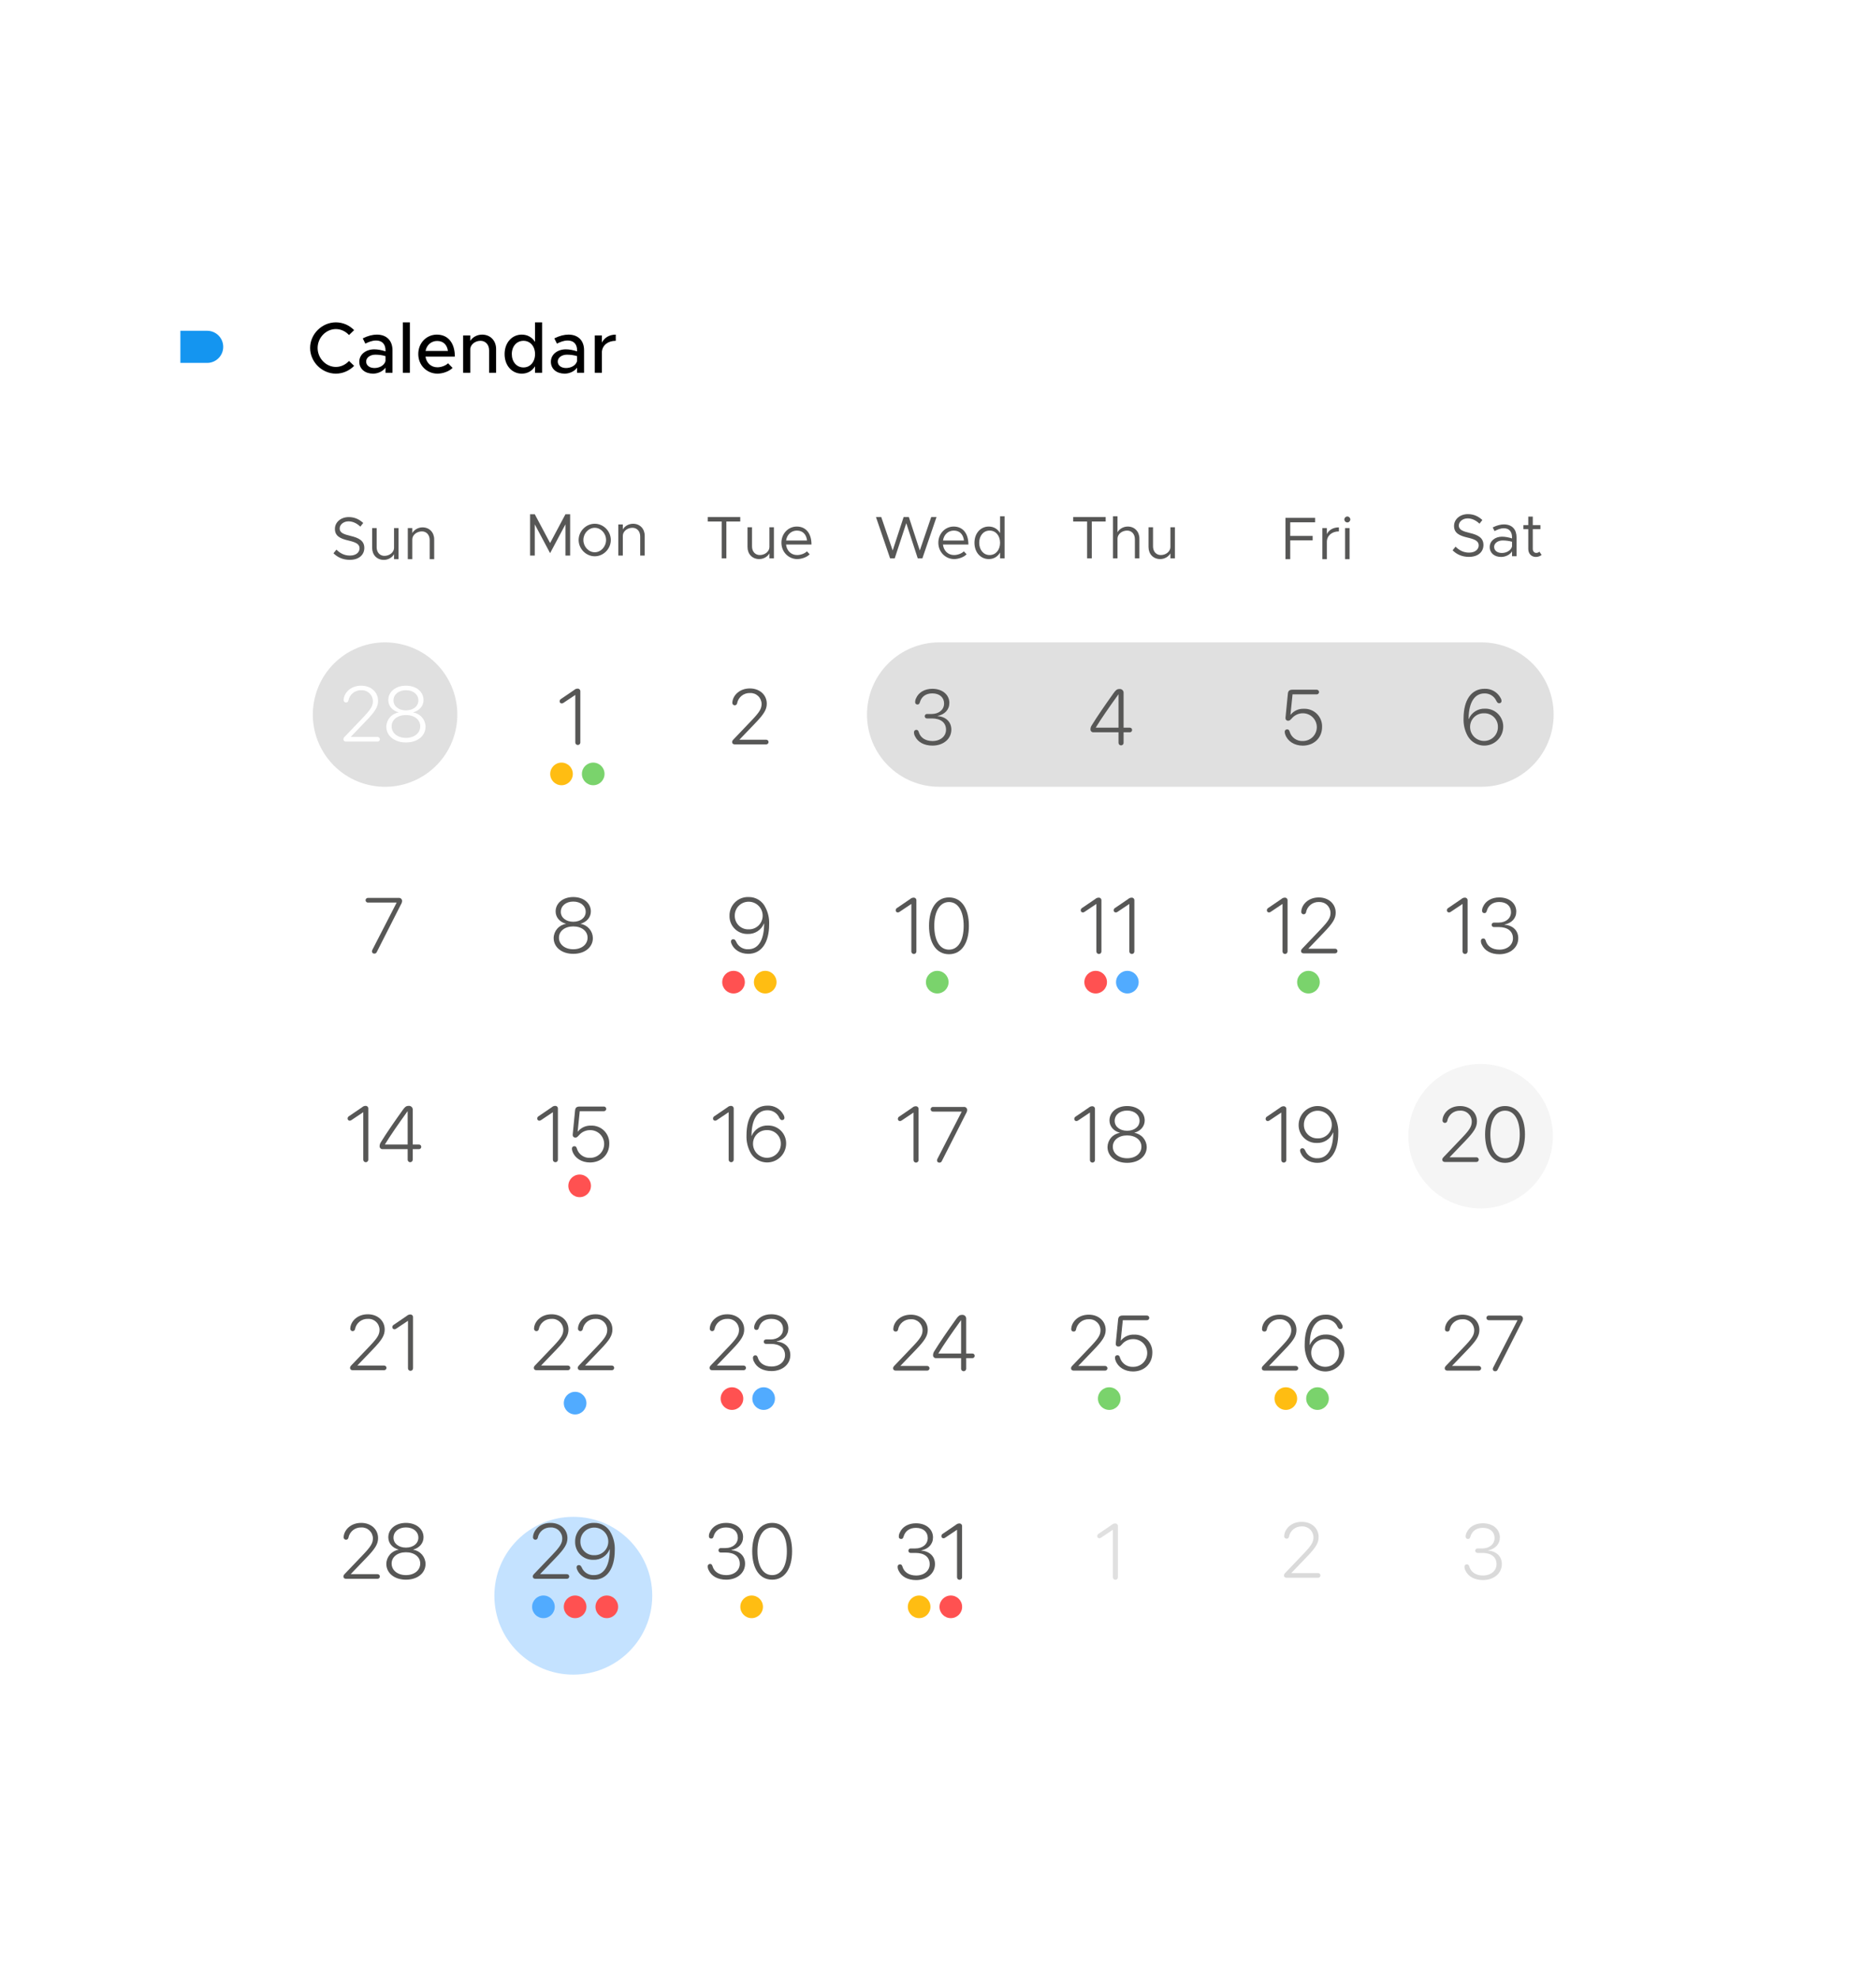 <svg width="312" height="329" viewBox="0 0 312 329" fill="none" xmlns="http://www.w3.org/2000/svg">
<g filter="url(#filter0_d)">
<rect x="30" y="30.081" width="252" height="268.919" rx="20" fill="white"/>
</g>
<path d="M258.39 118.846C258.39 122.032 257.124 125.086 254.871 127.339C252.618 129.591 249.562 130.856 246.376 130.856H156.206C153.019 130.856 149.963 129.591 147.71 127.339C145.457 125.086 144.191 122.032 144.191 118.846C144.191 117.269 144.502 115.707 145.106 114.25C145.71 112.793 146.595 111.469 147.71 110.354C148.826 109.239 150.15 108.354 151.608 107.75C153.066 107.147 154.628 106.836 156.206 106.836H246.375C247.953 106.836 249.515 107.147 250.973 107.75C252.431 108.354 253.755 109.238 254.871 110.354C255.987 111.469 256.872 112.793 257.476 114.25C258.079 115.707 258.39 117.269 258.39 118.846Z" fill="#E0E0E0"/>
<path d="M75.736 121.609C77.26 115.153 73.261 108.685 66.803 107.161C60.346 105.637 53.875 109.635 52.35 116.09C50.826 122.546 54.825 129.014 61.283 130.538C67.74 132.062 74.211 128.064 75.736 121.609Z" fill="#E0E0E0"/>
<path d="M257.939 191.725C259.463 185.269 255.464 178.801 249.007 177.277C242.549 175.753 236.078 179.75 234.553 186.206C233.029 192.662 237.028 199.13 243.486 200.654C249.943 202.178 256.414 198.18 257.939 191.725Z" fill="#F5F5F5"/>
<path d="M152.17 122.433C152.062 122.239 152.005 122.021 152.005 121.799C152.001 121.745 152.008 121.69 152.026 121.639C152.044 121.587 152.073 121.54 152.111 121.501C152.149 121.462 152.195 121.432 152.245 121.412C152.296 121.392 152.351 121.383 152.405 121.387C152.608 121.387 152.724 121.501 152.811 121.774C153.065 122.649 153.858 123.245 155.083 123.245C156.41 123.245 157.33 122.452 157.336 121.374C157.342 120.175 156.441 119.489 154.982 119.489H154.188C154.138 119.494 154.087 119.488 154.038 119.472C153.99 119.455 153.946 119.429 153.909 119.394C153.872 119.359 153.842 119.317 153.823 119.27C153.803 119.223 153.793 119.172 153.795 119.121C153.793 119.07 153.803 119.019 153.822 118.972C153.842 118.925 153.871 118.882 153.908 118.847C153.945 118.811 153.989 118.784 154.038 118.767C154.086 118.75 154.137 118.743 154.188 118.747H154.944C156.169 118.747 157.013 118.024 157.013 117.009C157.013 116.018 156.29 115.321 155.052 115.321C153.961 115.321 153.25 115.873 152.99 116.787C152.901 117.054 152.824 117.168 152.59 117.168C152.536 117.172 152.482 117.165 152.432 117.146C152.382 117.127 152.336 117.097 152.299 117.058C152.262 117.019 152.234 116.972 152.217 116.921C152.2 116.869 152.196 116.815 152.203 116.762C152.203 116.541 152.255 116.324 152.355 116.127C152.767 115.163 153.772 114.56 155.052 114.56C156.798 114.56 157.889 115.594 157.889 116.907C157.889 118.043 157.109 118.836 155.934 119.071V119.096C157.298 119.203 158.219 120.048 158.219 121.348C158.219 122.903 156.873 124.006 155.084 124.006C153.681 124.008 152.633 123.423 152.17 122.433Z" fill="#575756"/>
<path d="M186.021 123.518V121.792H181.864C181.797 121.797 181.729 121.788 181.665 121.765C181.602 121.741 181.544 121.705 181.496 121.657C181.448 121.61 181.41 121.552 181.386 121.489C181.362 121.426 181.352 121.358 181.357 121.291C181.36 121.057 181.433 120.83 181.566 120.637C182.467 119.165 183.793 117.25 185.183 115.302C185.558 114.763 185.786 114.598 186.161 114.598C186.254 114.584 186.349 114.593 186.439 114.622C186.529 114.651 186.611 114.7 186.679 114.765C186.747 114.831 186.799 114.911 186.831 114.999C186.863 115.088 186.875 115.183 186.865 115.277V121.024H187.874C187.927 121.02 187.979 121.026 188.029 121.043C188.079 121.061 188.124 121.088 188.162 121.124C188.201 121.16 188.231 121.204 188.251 121.252C188.272 121.3 188.281 121.353 188.28 121.405C188.282 121.458 188.272 121.51 188.252 121.559C188.231 121.608 188.201 121.652 188.163 121.688C188.125 121.725 188.079 121.753 188.03 121.771C187.98 121.788 187.927 121.796 187.874 121.792H186.865V123.518C186.869 123.575 186.861 123.634 186.842 123.688C186.823 123.743 186.792 123.793 186.753 123.836C186.713 123.878 186.665 123.912 186.612 123.935C186.559 123.958 186.501 123.97 186.443 123.97C186.385 123.97 186.328 123.958 186.274 123.935C186.221 123.912 186.173 123.878 186.134 123.836C186.094 123.793 186.064 123.743 186.044 123.688C186.025 123.634 186.017 123.575 186.021 123.518ZM186.021 115.478H186.008C184.352 117.78 183.165 119.494 182.245 120.998V121.023H186.021V115.478Z" fill="#575756"/>
<path d="M213.76 122.183C213.699 122.034 213.667 121.874 213.665 121.713C213.661 121.659 213.669 121.604 213.688 121.553C213.707 121.502 213.737 121.456 213.775 121.418C213.814 121.379 213.86 121.349 213.911 121.33C213.962 121.311 214.017 121.304 214.071 121.307C214.294 121.307 214.401 121.414 214.484 121.688C214.62 122.158 214.911 122.567 215.31 122.849C215.709 123.132 216.192 123.27 216.68 123.242C216.983 123.244 217.283 123.186 217.564 123.072C217.845 122.957 218.1 122.789 218.315 122.576C218.531 122.363 218.702 122.11 218.819 121.831C218.937 121.551 218.998 121.252 219 120.949C219.002 120.646 218.944 120.346 218.829 120.066C218.715 119.785 218.546 119.53 218.333 119.315C218.12 119.099 217.867 118.928 217.588 118.811C217.308 118.693 217.009 118.632 216.706 118.63C216.353 118.625 216.003 118.697 215.681 118.843C215.36 118.989 215.074 119.205 214.846 119.474C214.527 119.817 214.453 119.867 214.224 119.867C214.165 119.87 214.106 119.86 214.051 119.838C213.996 119.815 213.946 119.781 213.906 119.738C213.865 119.694 213.835 119.642 213.817 119.586C213.798 119.529 213.792 119.47 213.799 119.411V119.309L214.187 115.376C214.231 114.9 214.453 114.71 214.955 114.71H218.965C219.018 114.707 219.07 114.715 219.12 114.733C219.169 114.751 219.214 114.779 219.252 114.816C219.29 114.852 219.321 114.895 219.342 114.944C219.362 114.992 219.373 115.044 219.373 115.097C219.373 115.149 219.362 115.201 219.342 115.25C219.321 115.298 219.29 115.341 219.252 115.378C219.214 115.414 219.169 115.442 219.12 115.46C219.07 115.478 219.018 115.486 218.965 115.484H214.965L214.616 118.883H214.635C214.899 118.554 215.238 118.291 215.622 118.117C216.007 117.943 216.428 117.862 216.85 117.881C217.25 117.866 217.649 117.934 218.023 118.08C218.396 118.226 218.735 118.447 219.019 118.73C219.303 119.012 219.526 119.35 219.673 119.723C219.821 120.095 219.89 120.494 219.877 120.894C219.877 122.715 218.531 124.011 216.659 124.011C215.263 124.011 214.14 123.274 213.76 122.183Z" fill="#575756"/>
<path d="M244.023 122.273C243.578 121.41 243.365 120.446 243.408 119.475C243.408 116.405 244.715 114.559 246.885 114.559C247.436 114.532 247.984 114.664 248.462 114.94C248.94 115.216 249.329 115.623 249.582 116.113C249.67 116.257 249.719 116.421 249.724 116.589C249.724 116.64 249.714 116.691 249.693 116.738C249.673 116.785 249.643 116.828 249.605 116.863C249.568 116.898 249.523 116.925 249.475 116.942C249.427 116.96 249.375 116.967 249.324 116.963C249.134 116.963 249.019 116.862 248.86 116.57C248.691 116.189 248.412 115.868 248.06 115.647C247.707 115.425 247.297 115.314 246.88 115.326C245.237 115.326 244.285 116.83 244.247 119.444V119.602H244.266C244.482 119.07 244.856 118.617 245.339 118.306C245.822 117.995 246.389 117.84 246.963 117.864C247.364 117.853 247.762 117.923 248.135 118.071C248.508 118.218 248.846 118.44 249.131 118.722C249.415 119.005 249.639 119.342 249.789 119.714C249.939 120.085 250.012 120.483 250.003 120.884C249.994 121.591 249.749 122.274 249.306 122.825C248.863 123.376 248.248 123.763 247.559 123.923C246.87 124.083 246.148 124.007 245.507 123.708C244.866 123.409 244.344 122.904 244.025 122.273H244.023ZM249.119 120.915C249.127 120.612 249.074 120.31 248.961 120.029C248.848 119.747 248.679 119.491 248.464 119.277C248.249 119.063 247.992 118.896 247.71 118.785C247.427 118.674 247.125 118.621 246.822 118.632C246.522 118.621 246.223 118.67 245.943 118.777C245.663 118.883 245.406 119.045 245.189 119.252C244.972 119.458 244.799 119.707 244.679 119.981C244.56 120.256 244.496 120.552 244.493 120.852C244.485 121.162 244.54 121.47 244.653 121.758C244.767 122.046 244.937 122.309 245.153 122.53C245.369 122.752 245.628 122.928 245.913 123.049C246.199 123.169 246.505 123.231 246.815 123.231C247.119 123.233 247.421 123.174 247.702 123.058C247.983 122.942 248.238 122.772 248.453 122.556C248.667 122.34 248.837 122.084 248.951 121.803C249.065 121.521 249.123 121.219 249.119 120.915Z" fill="#575756"/>
<path d="M57.117 122.968C57.117 122.791 57.161 122.708 57.365 122.492L60.373 119.341C61.674 117.97 62.017 117.418 62.017 116.614C62.015 116.366 61.963 116.122 61.864 115.895C61.765 115.668 61.621 115.464 61.44 115.294C61.26 115.125 61.047 114.993 60.815 114.908C60.582 114.823 60.335 114.786 60.088 114.799C59.582 114.78 59.086 114.944 58.692 115.261C58.298 115.578 58.032 116.027 57.942 116.525C57.921 116.621 57.866 116.706 57.787 116.764C57.708 116.822 57.61 116.849 57.512 116.839C57.414 116.83 57.323 116.785 57.257 116.713C57.19 116.641 57.152 116.547 57.149 116.449C57.15 116.372 57.156 116.296 57.168 116.221C57.314 115.161 58.349 114.038 60.073 114.038C61.698 114.038 62.878 115.104 62.878 116.569C62.878 117.553 62.415 118.308 60.873 119.906L58.347 122.539V122.565H62.77C62.823 122.562 62.875 122.57 62.925 122.588C62.974 122.606 63.019 122.634 63.057 122.671C63.095 122.707 63.126 122.75 63.147 122.799C63.167 122.847 63.178 122.899 63.178 122.952C63.178 123.004 63.167 123.056 63.147 123.105C63.126 123.153 63.095 123.196 63.057 123.233C63.019 123.269 62.974 123.297 62.925 123.315C62.875 123.333 62.823 123.341 62.77 123.338H57.547C57.289 123.336 57.117 123.195 57.117 122.968Z" fill="white"/>
<path d="M64.25 120.851C64.261 120.281 64.471 119.734 64.845 119.303C65.218 118.873 65.731 118.588 66.293 118.497V118.478C65.246 118.192 64.58 117.412 64.58 116.429C64.58 115.048 65.811 114.037 67.512 114.037C69.219 114.037 70.438 115.046 70.438 116.429C70.438 117.399 69.771 118.18 68.73 118.478V118.497C69.292 118.589 69.805 118.874 70.178 119.304C70.551 119.734 70.762 120.281 70.774 120.851C70.774 122.386 69.441 123.483 67.512 123.483C65.588 123.483 64.25 122.379 64.25 120.851ZM69.892 120.8C69.892 119.702 68.921 118.923 67.512 118.923C66.109 118.923 65.132 119.702 65.132 120.8C65.132 121.904 66.097 122.722 67.512 122.722C68.927 122.722 69.891 121.904 69.891 120.8H69.892ZM69.581 116.499C69.581 115.515 68.749 114.792 67.512 114.792C66.281 114.792 65.443 115.515 65.443 116.499C65.443 117.463 66.3 118.148 67.512 118.148C68.717 118.148 69.58 117.463 69.58 116.499H69.581Z" fill="white"/>
<path d="M95.677 123.453V115.591H95.658L93.716 116.892C93.633 116.958 93.53 116.994 93.424 116.993C93.377 116.995 93.33 116.987 93.286 116.969C93.242 116.952 93.202 116.925 93.169 116.891C93.136 116.857 93.11 116.816 93.094 116.771C93.078 116.727 93.072 116.679 93.075 116.632C93.076 116.55 93.098 116.471 93.141 116.401C93.183 116.332 93.244 116.276 93.316 116.239L95.487 114.76C95.64 114.616 95.841 114.535 96.052 114.532C96.115 114.527 96.178 114.537 96.237 114.559C96.297 114.581 96.35 114.617 96.394 114.662C96.438 114.707 96.472 114.762 96.493 114.821C96.514 114.881 96.521 114.945 96.515 115.008V123.452C96.52 123.51 96.512 123.568 96.493 123.622C96.474 123.677 96.444 123.727 96.404 123.769C96.365 123.812 96.317 123.846 96.264 123.869C96.211 123.892 96.154 123.904 96.096 123.904C96.038 123.904 95.981 123.892 95.928 123.869C95.875 123.846 95.827 123.812 95.788 123.769C95.749 123.727 95.718 123.677 95.699 123.622C95.68 123.568 95.673 123.51 95.677 123.452V123.453Z" fill="#575756"/>
<path d="M121.762 123.431C121.762 123.254 121.806 123.171 122.01 122.955L125.018 119.803C126.319 118.433 126.661 117.881 126.661 117.076C126.659 116.829 126.607 116.584 126.508 116.357C126.409 116.131 126.265 115.926 126.085 115.757C125.905 115.587 125.692 115.456 125.459 115.371C125.227 115.286 124.979 115.249 124.732 115.262C124.227 115.243 123.731 115.407 123.337 115.724C122.943 116.041 122.676 116.49 122.587 116.988C122.567 117.084 122.511 117.169 122.432 117.228C122.353 117.286 122.254 117.313 122.156 117.303C122.058 117.294 121.967 117.249 121.9 117.176C121.834 117.104 121.796 117.01 121.794 116.911C121.794 116.835 121.801 116.759 121.813 116.683C121.959 115.624 122.993 114.501 124.718 114.501C126.342 114.501 127.523 115.567 127.523 117.032C127.523 118.015 127.06 118.77 125.518 120.369L122.992 123.002V123.027H127.415C127.467 123.025 127.52 123.033 127.568 123.052C127.617 123.07 127.662 123.098 127.7 123.134C127.738 123.17 127.768 123.214 127.788 123.262C127.809 123.31 127.819 123.362 127.819 123.414C127.819 123.466 127.809 123.518 127.788 123.566C127.768 123.614 127.738 123.658 127.7 123.694C127.662 123.73 127.617 123.758 127.568 123.777C127.52 123.795 127.467 123.803 127.415 123.801H122.192C121.933 123.799 121.762 123.659 121.762 123.431Z" fill="#575756"/>
<path d="M213.543 262.036C213.543 261.858 213.587 261.776 213.791 261.56L216.799 258.408C218.1 257.038 218.442 256.486 218.442 255.681C218.441 255.434 218.389 255.189 218.29 254.962C218.191 254.735 218.047 254.531 217.866 254.362C217.686 254.192 217.473 254.061 217.241 253.976C217.008 253.891 216.761 253.854 216.513 253.867C216.008 253.848 215.512 254.012 215.118 254.329C214.724 254.646 214.458 255.095 214.368 255.593C214.348 255.689 214.293 255.774 214.213 255.832C214.134 255.891 214.036 255.918 213.938 255.908C213.84 255.899 213.749 255.854 213.682 255.781C213.615 255.709 213.577 255.615 213.575 255.516C213.576 255.44 213.582 255.363 213.594 255.288C213.74 254.228 214.774 253.105 216.499 253.105C218.124 253.105 219.304 254.171 219.304 255.637C219.304 256.62 218.841 257.375 217.299 258.974L214.773 261.607V261.632H219.196C219.249 261.63 219.301 261.638 219.35 261.656C219.399 261.675 219.443 261.703 219.481 261.739C219.519 261.775 219.549 261.819 219.569 261.867C219.59 261.915 219.6 261.967 219.6 262.019C219.6 262.071 219.59 262.123 219.569 262.171C219.549 262.219 219.519 262.263 219.481 262.299C219.443 262.335 219.399 262.363 219.35 262.381C219.301 262.4 219.249 262.408 219.196 262.406H213.973C213.714 262.404 213.543 262.264 213.543 262.036Z" fill="#DADADA"/>
<g filter="url(#filter1_d)">
<path d="M108.475 260.394C108.475 253.146 102.598 247.271 95.347 247.272C88.097 247.273 82.219 253.15 82.219 260.399C82.219 267.647 88.097 273.522 95.347 273.521C102.598 273.52 108.475 267.643 108.475 260.394Z" fill="#C4E2FF"/>
</g>
<path d="M151.568 158.214V150.352H151.549L149.607 151.653C149.524 151.719 149.421 151.754 149.315 151.754C149.268 151.756 149.22 151.748 149.176 151.73C149.132 151.713 149.092 151.686 149.059 151.652C149.026 151.617 149.001 151.577 148.985 151.532C148.969 151.487 148.962 151.44 148.966 151.393C148.966 151.311 148.989 151.231 149.031 151.162C149.074 151.093 149.135 151.036 149.207 150.999L151.377 149.521C151.53 149.377 151.732 149.296 151.942 149.293C152.005 149.288 152.068 149.297 152.128 149.32C152.187 149.342 152.24 149.377 152.285 149.423C152.329 149.468 152.363 149.522 152.383 149.582C152.404 149.642 152.412 149.705 152.406 149.768V158.213C152.41 158.27 152.403 158.328 152.384 158.383C152.365 158.438 152.334 158.488 152.295 158.53C152.256 158.573 152.208 158.607 152.155 158.63C152.102 158.653 152.045 158.665 151.987 158.665C151.929 158.665 151.872 158.653 151.819 158.63C151.766 158.607 151.718 158.573 151.678 158.53C151.639 158.488 151.609 158.438 151.59 158.383C151.571 158.328 151.563 158.27 151.568 158.213V158.214Z" fill="#575756"/>
<path d="M154.508 153.976C154.508 151.102 155.758 149.256 157.827 149.256C159.902 149.256 161.14 151.098 161.14 153.97C161.14 156.863 159.909 158.703 157.827 158.703C155.745 158.703 154.508 156.869 154.508 153.976ZM160.27 153.976C160.27 151.572 159.363 150.024 157.826 150.024C156.297 150.024 155.381 151.584 155.381 153.97C155.381 156.4 156.276 157.941 157.826 157.941C159.375 157.941 160.27 156.4 160.27 153.976Z" fill="#575756"/>
<path d="M151.927 192.91V185.048H151.908L149.966 186.348C149.883 186.414 149.78 186.45 149.674 186.449C149.627 186.451 149.579 186.443 149.535 186.425C149.491 186.408 149.452 186.381 149.419 186.347C149.386 186.313 149.36 186.272 149.344 186.227C149.328 186.183 149.322 186.135 149.325 186.088C149.325 186.006 149.348 185.927 149.391 185.857C149.433 185.788 149.494 185.732 149.566 185.695L151.737 184.216C151.89 184.072 152.091 183.991 152.301 183.988C152.365 183.983 152.428 183.993 152.487 184.015C152.546 184.037 152.6 184.073 152.644 184.118C152.688 184.163 152.722 184.218 152.743 184.278C152.764 184.337 152.771 184.401 152.765 184.464V192.908C152.769 192.966 152.762 193.023 152.743 193.078C152.724 193.133 152.693 193.183 152.654 193.225C152.615 193.268 152.567 193.302 152.514 193.325C152.461 193.348 152.404 193.36 152.346 193.36C152.288 193.36 152.231 193.348 152.178 193.325C152.125 193.302 152.077 193.268 152.038 193.225C151.998 193.183 151.968 193.133 151.949 193.078C151.93 193.023 151.922 192.966 151.927 192.908V192.91Z" fill="#575756"/>
<path d="M155.835 193.002C155.835 192.903 155.862 192.807 155.912 192.722L159.935 184.9V184.875H155.207C155.152 184.881 155.097 184.876 155.045 184.859C154.993 184.842 154.944 184.815 154.904 184.778C154.863 184.742 154.83 184.697 154.807 184.647C154.785 184.597 154.773 184.543 154.773 184.488C154.773 184.433 154.785 184.379 154.807 184.329C154.83 184.279 154.863 184.234 154.904 184.197C154.944 184.161 154.993 184.133 155.045 184.117C155.097 184.1 155.152 184.095 155.207 184.101H160.29C160.364 184.092 160.438 184.1 160.508 184.123C160.578 184.146 160.642 184.185 160.695 184.236C160.748 184.287 160.79 184.349 160.817 184.418C160.843 184.486 160.854 184.56 160.849 184.634C160.834 184.831 160.768 185.021 160.658 185.185L156.635 193.109C156.604 193.187 156.549 193.253 156.478 193.299C156.408 193.344 156.325 193.367 156.241 193.363C156.19 193.369 156.139 193.365 156.09 193.349C156.041 193.334 155.995 193.308 155.957 193.274C155.919 193.24 155.888 193.198 155.867 193.151C155.846 193.104 155.835 193.053 155.835 193.002Z" fill="#575756"/>
<path d="M148.531 227.582C148.531 227.405 148.576 227.322 148.779 227.106L151.787 223.954C153.088 222.583 153.431 222.032 153.431 221.227C153.429 220.98 153.377 220.735 153.278 220.508C153.179 220.281 153.035 220.077 152.855 219.907C152.674 219.738 152.461 219.607 152.229 219.522C151.996 219.437 151.749 219.4 151.502 219.413C150.996 219.393 150.501 219.557 150.106 219.874C149.712 220.192 149.446 220.64 149.357 221.138C149.344 221.232 149.297 221.317 149.224 221.376C149.15 221.435 149.057 221.464 148.963 221.457C148.91 221.461 148.857 221.454 148.807 221.436C148.757 221.417 148.712 221.389 148.674 221.351C148.636 221.314 148.606 221.269 148.587 221.219C148.568 221.17 148.56 221.117 148.563 221.063C148.564 220.987 148.57 220.911 148.583 220.835C148.729 219.776 149.763 218.653 151.488 218.653C153.113 218.653 154.293 219.719 154.293 221.184C154.293 222.167 153.829 222.922 152.287 224.521L149.761 227.154V227.179H154.185C154.237 227.177 154.289 227.185 154.338 227.204C154.387 227.222 154.432 227.25 154.47 227.287C154.507 227.323 154.537 227.366 154.558 227.414C154.579 227.462 154.589 227.514 154.589 227.566C154.589 227.619 154.579 227.67 154.558 227.718C154.537 227.766 154.507 227.81 154.47 227.846C154.432 227.882 154.387 227.91 154.338 227.929C154.289 227.947 154.237 227.956 154.185 227.953H148.962C148.703 227.95 148.531 227.81 148.531 227.582Z" fill="#575756"/>
<path d="M159.841 227.606V225.88H155.685C155.617 225.885 155.549 225.876 155.486 225.853C155.422 225.83 155.364 225.793 155.316 225.746C155.268 225.698 155.23 225.641 155.206 225.577C155.182 225.514 155.172 225.447 155.177 225.379C155.181 225.145 155.254 224.918 155.386 224.726C156.287 223.253 157.614 221.338 159.004 219.39C159.378 218.851 159.606 218.686 159.981 218.686C160.074 218.672 160.17 218.681 160.259 218.71C160.349 218.739 160.431 218.788 160.499 218.853C160.567 218.919 160.619 218.999 160.651 219.087C160.683 219.176 160.695 219.271 160.685 219.365V225.112H161.695C161.747 225.108 161.8 225.114 161.849 225.132C161.899 225.149 161.944 225.176 161.983 225.212C162.021 225.248 162.051 225.292 162.072 225.34C162.092 225.388 162.102 225.441 162.101 225.493C162.102 225.546 162.092 225.598 162.072 225.647C162.052 225.696 162.022 225.74 161.983 225.777C161.945 225.813 161.9 225.841 161.85 225.859C161.8 225.877 161.747 225.884 161.695 225.88H160.686V227.606C160.69 227.663 160.683 227.722 160.663 227.776C160.644 227.831 160.614 227.881 160.574 227.924C160.534 227.966 160.486 228 160.433 228.023C160.38 228.046 160.323 228.058 160.264 228.058C160.206 228.058 160.149 228.046 160.096 228.023C160.042 228 159.995 227.966 159.955 227.924C159.915 227.881 159.885 227.831 159.866 227.776C159.846 227.722 159.838 227.663 159.843 227.606H159.841ZM159.841 219.566H159.829C158.173 221.868 156.985 223.582 156.065 225.086V225.111H159.841V219.566Z" fill="#575756"/>
<path d="M149.451 261.22C149.343 261.026 149.286 260.808 149.287 260.586C149.282 260.531 149.289 260.477 149.307 260.425C149.325 260.374 149.354 260.327 149.392 260.288C149.43 260.249 149.476 260.218 149.527 260.199C149.577 260.179 149.632 260.17 149.686 260.173C149.889 260.173 150.005 260.287 150.093 260.56C150.346 261.436 151.139 262.032 152.364 262.032C153.691 262.032 154.611 261.239 154.617 260.16C154.624 258.962 153.722 258.276 152.263 258.276H151.47C151.419 258.281 151.368 258.275 151.32 258.258C151.271 258.242 151.227 258.215 151.19 258.181C151.153 258.146 151.124 258.104 151.104 258.057C151.084 258.01 151.075 257.959 151.076 257.908C151.075 257.857 151.084 257.806 151.103 257.759C151.123 257.711 151.152 257.669 151.189 257.633C151.226 257.598 151.271 257.571 151.319 257.554C151.367 257.537 151.419 257.53 151.47 257.534H152.225C153.45 257.534 154.294 256.811 154.294 255.795C154.294 254.806 153.57 254.108 152.333 254.108C151.241 254.108 150.53 254.66 150.27 255.573C150.181 255.84 150.105 255.954 149.87 255.954C149.817 255.959 149.763 255.951 149.712 255.932C149.662 255.913 149.617 255.883 149.579 255.844C149.542 255.805 149.514 255.758 149.498 255.707C149.481 255.656 149.476 255.602 149.483 255.548C149.484 255.328 149.536 255.111 149.636 254.914C150.048 253.949 151.051 253.347 152.333 253.347C154.078 253.347 155.17 254.381 155.17 255.694C155.17 256.83 154.39 257.623 153.215 257.858V257.883C154.579 257.991 155.499 258.834 155.499 260.135C155.499 261.689 154.153 262.793 152.364 262.793C150.961 262.793 149.914 262.21 149.451 261.22Z" fill="#575756"/>
<path d="M159.166 262.298V254.436H159.146L157.204 255.736C157.122 255.802 157.019 255.838 156.913 255.838C156.865 255.84 156.818 255.831 156.774 255.814C156.73 255.796 156.69 255.769 156.657 255.735C156.624 255.701 156.599 255.66 156.582 255.616C156.566 255.571 156.56 255.523 156.563 255.476C156.564 255.395 156.586 255.315 156.629 255.246C156.671 255.176 156.732 255.12 156.805 255.083L158.975 253.604C159.129 253.46 159.331 253.378 159.542 253.376C159.605 253.371 159.668 253.381 159.728 253.403C159.787 253.426 159.84 253.461 159.884 253.506C159.929 253.552 159.962 253.606 159.983 253.666C160.004 253.725 160.011 253.789 160.005 253.852V262.298C160.01 262.355 160.002 262.413 159.983 262.468C159.964 262.523 159.934 262.573 159.895 262.615C159.855 262.658 159.807 262.692 159.754 262.715C159.701 262.738 159.644 262.75 159.586 262.75C159.528 262.75 159.471 262.738 159.418 262.715C159.365 262.692 159.317 262.658 159.278 262.615C159.239 262.573 159.208 262.523 159.189 262.468C159.17 262.413 159.163 262.355 159.167 262.298H159.166Z" fill="#575756"/>
<path d="M182.341 158.214V150.352H182.322L180.38 151.653C180.297 151.719 180.195 151.754 180.089 151.754C180.041 151.756 179.994 151.748 179.95 151.73C179.906 151.713 179.866 151.686 179.833 151.652C179.8 151.617 179.774 151.577 179.758 151.532C179.742 151.487 179.736 151.44 179.739 151.392C179.74 151.311 179.762 151.231 179.805 151.162C179.847 151.093 179.908 151.036 179.981 150.999L182.151 149.521C182.304 149.377 182.506 149.295 182.716 149.293C182.779 149.288 182.842 149.297 182.901 149.32C182.961 149.342 183.014 149.377 183.058 149.423C183.102 149.468 183.136 149.522 183.157 149.582C183.178 149.642 183.185 149.705 183.179 149.768V158.213C183.184 158.27 183.176 158.328 183.157 158.383C183.138 158.438 183.108 158.488 183.069 158.53C183.029 158.573 182.982 158.607 182.928 158.63C182.875 158.653 182.818 158.665 182.76 158.665C182.702 158.665 182.645 158.653 182.592 158.63C182.539 158.607 182.491 158.573 182.452 158.53C182.413 158.488 182.382 158.438 182.363 158.383C182.344 158.328 182.337 158.27 182.341 158.213V158.214Z" fill="#575756"/>
<path d="M187.821 158.214V150.352H187.803L185.861 151.653C185.778 151.719 185.675 151.754 185.569 151.754C185.521 151.756 185.474 151.748 185.43 151.73C185.386 151.712 185.346 151.686 185.313 151.651C185.28 151.617 185.255 151.577 185.239 151.532C185.223 151.487 185.216 151.44 185.22 151.392C185.22 151.311 185.243 151.231 185.285 151.162C185.328 151.093 185.388 151.036 185.461 150.999L187.631 149.521C187.784 149.377 187.986 149.296 188.196 149.293C188.259 149.288 188.322 149.297 188.382 149.32C188.441 149.342 188.494 149.377 188.538 149.423C188.583 149.468 188.616 149.522 188.637 149.582C188.658 149.642 188.666 149.705 188.659 149.768V158.213C188.664 158.27 188.656 158.328 188.637 158.383C188.618 158.438 188.588 158.488 188.549 158.53C188.509 158.573 188.462 158.607 188.409 158.63C188.356 158.653 188.298 158.665 188.24 158.665C188.182 158.665 188.125 158.653 188.072 158.63C188.019 158.607 187.971 158.573 187.932 158.53C187.893 158.488 187.863 158.438 187.844 158.383C187.825 158.328 187.817 158.27 187.821 158.213V158.214Z" fill="#575756"/>
<path d="M181.267 192.91V185.048H181.248L179.306 186.348C179.223 186.414 179.12 186.45 179.014 186.449C178.967 186.451 178.92 186.443 178.875 186.425C178.831 186.408 178.792 186.381 178.759 186.347C178.726 186.313 178.7 186.272 178.684 186.227C178.668 186.183 178.661 186.135 178.665 186.088C178.665 186.006 178.688 185.927 178.73 185.857C178.773 185.788 178.834 185.732 178.906 185.695L181.077 184.216C181.23 184.072 181.431 183.991 181.642 183.988C181.705 183.983 181.768 183.993 181.827 184.015C181.887 184.037 181.94 184.073 181.984 184.118C182.028 184.163 182.062 184.218 182.083 184.278C182.104 184.337 182.111 184.401 182.105 184.464V192.908C182.109 192.966 182.102 193.023 182.083 193.078C182.064 193.133 182.034 193.183 181.994 193.225C181.955 193.268 181.907 193.302 181.854 193.325C181.801 193.348 181.744 193.36 181.686 193.36C181.628 193.36 181.571 193.348 181.518 193.325C181.465 193.302 181.417 193.268 181.378 193.225C181.338 193.183 181.308 193.133 181.289 193.078C181.27 193.023 181.263 192.966 181.267 192.908V192.91Z" fill="#575756"/>
<path d="M184.191 190.765C184.202 190.196 184.413 189.648 184.786 189.218C185.159 188.788 185.672 188.502 186.235 188.412V188.393C185.188 188.107 184.521 187.327 184.521 186.344C184.521 184.961 185.753 183.952 187.453 183.952C189.16 183.952 190.379 184.961 190.379 186.344C190.379 187.314 189.713 188.094 188.672 188.393V188.412C189.234 188.503 189.746 188.789 190.119 189.219C190.493 189.649 190.704 190.196 190.715 190.765C190.715 192.301 189.382 193.398 187.453 193.398C185.53 193.398 184.191 192.294 184.191 190.765ZM189.833 190.715C189.833 189.617 188.862 188.838 187.453 188.838C186.051 188.838 185.074 189.617 185.074 190.715C185.074 191.819 186.038 192.637 187.453 192.637C188.868 192.637 189.833 191.819 189.833 190.715ZM189.522 186.413C189.522 185.43 188.691 184.707 187.453 184.707C186.222 184.707 185.385 185.43 185.385 186.413C185.385 187.378 186.241 188.063 187.453 188.063C188.659 188.063 189.522 187.378 189.522 186.413Z" fill="#575756"/>
<path d="M178.125 227.581C178.125 227.404 178.169 227.32 178.373 227.105L181.381 223.953C182.682 222.582 183.024 222.031 183.024 221.226C183.023 220.978 182.971 220.734 182.872 220.507C182.773 220.28 182.629 220.076 182.448 219.906C182.268 219.737 182.055 219.605 181.823 219.52C181.59 219.435 181.343 219.398 181.096 219.412C180.59 219.392 180.094 219.556 179.7 219.873C179.306 220.19 179.039 220.639 178.95 221.137C178.938 221.23 178.89 221.316 178.817 221.375C178.744 221.434 178.651 221.463 178.557 221.456C178.504 221.46 178.451 221.453 178.401 221.435C178.351 221.416 178.305 221.388 178.267 221.35C178.229 221.313 178.2 221.268 178.181 221.218C178.162 221.169 178.154 221.115 178.157 221.062C178.158 220.986 178.164 220.91 178.176 220.834C178.322 219.775 179.356 218.652 181.081 218.652C182.706 218.652 183.886 219.718 183.886 221.183C183.886 222.166 183.423 222.921 181.881 224.52L179.355 227.153V227.178H183.778C183.83 227.176 183.882 227.184 183.931 227.203C183.98 227.221 184.025 227.249 184.063 227.285C184.1 227.322 184.131 227.365 184.151 227.413C184.172 227.461 184.182 227.513 184.182 227.565C184.182 227.617 184.172 227.669 184.151 227.717C184.131 227.765 184.1 227.809 184.063 227.845C184.025 227.881 183.98 227.909 183.931 227.928C183.882 227.946 183.83 227.954 183.778 227.952H178.555C178.296 227.949 178.125 227.809 178.125 227.581Z" fill="#575756"/>
<path d="M185.53 226.269C185.469 226.12 185.436 225.96 185.435 225.799C185.431 225.745 185.438 225.69 185.458 225.639C185.477 225.588 185.506 225.542 185.545 225.503C185.583 225.465 185.63 225.435 185.681 225.416C185.732 225.397 185.787 225.389 185.841 225.393C186.063 225.393 186.171 225.499 186.253 225.774C186.389 226.243 186.681 226.652 187.08 226.935C187.479 227.217 187.962 227.356 188.45 227.328C188.755 227.333 189.058 227.277 189.341 227.165C189.625 227.052 189.883 226.884 190.101 226.671C190.319 226.457 190.493 226.203 190.612 225.922C190.731 225.641 190.793 225.34 190.795 225.035C190.797 224.73 190.738 224.427 190.622 224.145C190.506 223.863 190.335 223.607 190.119 223.391C189.903 223.175 189.647 223.005 189.365 222.889C189.082 222.773 188.78 222.714 188.475 222.716C188.122 222.71 187.772 222.783 187.45 222.929C187.129 223.075 186.844 223.29 186.615 223.559C186.298 223.902 186.222 223.953 185.994 223.953C185.934 223.956 185.875 223.946 185.82 223.923C185.765 223.901 185.715 223.867 185.675 223.823C185.634 223.78 185.604 223.728 185.586 223.671C185.567 223.615 185.561 223.555 185.568 223.496V223.394L185.955 219.461C186 218.986 186.222 218.795 186.723 218.795H190.734C190.786 218.793 190.838 218.801 190.887 218.82C190.936 218.838 190.981 218.866 191.019 218.902C191.056 218.939 191.087 218.982 191.107 219.03C191.128 219.078 191.138 219.13 191.138 219.182C191.138 219.235 191.128 219.286 191.107 219.334C191.087 219.382 191.056 219.426 191.019 219.462C190.981 219.498 190.936 219.526 190.887 219.545C190.838 219.563 190.786 219.572 190.734 219.569H186.736L186.387 222.969H186.406C186.67 222.64 187.008 222.377 187.393 222.203C187.778 222.029 188.199 221.948 188.621 221.967C189.021 221.952 189.42 222.02 189.794 222.166C190.167 222.312 190.506 222.533 190.79 222.816C191.074 223.098 191.296 223.436 191.444 223.809C191.592 224.181 191.661 224.58 191.648 224.98C191.648 226.801 190.302 228.097 188.431 228.097C187.034 228.096 185.911 227.36 185.53 226.269Z" fill="#575756"/>
<path d="M185.083 262.298V254.436H185.064L183.122 255.736C183.039 255.802 182.936 255.838 182.83 255.838C182.783 255.84 182.736 255.831 182.692 255.814C182.648 255.796 182.608 255.769 182.575 255.735C182.542 255.701 182.516 255.66 182.5 255.616C182.484 255.571 182.478 255.523 182.481 255.476C182.482 255.395 182.504 255.315 182.547 255.246C182.589 255.176 182.65 255.12 182.722 255.083L184.893 253.604C185.046 253.46 185.247 253.379 185.458 253.376C185.521 253.371 185.584 253.381 185.643 253.403C185.702 253.426 185.756 253.461 185.8 253.506C185.844 253.552 185.878 253.606 185.899 253.666C185.92 253.725 185.927 253.789 185.921 253.852V262.298C185.925 262.355 185.917 262.413 185.898 262.467C185.879 262.521 185.848 262.571 185.809 262.613C185.77 262.656 185.722 262.689 185.669 262.712C185.617 262.735 185.56 262.747 185.502 262.747C185.444 262.747 185.387 262.735 185.334 262.712C185.282 262.689 185.234 262.656 185.195 262.613C185.155 262.571 185.125 262.521 185.106 262.467C185.087 262.413 185.079 262.355 185.083 262.298Z" fill="#E0E0E0"/>
<path d="M213.298 158.214V150.352H213.279L211.337 151.653C211.254 151.719 211.151 151.754 211.046 151.754C210.998 151.756 210.951 151.748 210.907 151.73C210.863 151.713 210.823 151.686 210.79 151.652C210.757 151.617 210.731 151.577 210.715 151.532C210.699 151.487 210.693 151.44 210.696 151.392C210.697 151.311 210.719 151.231 210.762 151.162C210.804 151.093 210.865 151.036 210.938 150.999L213.108 149.521C213.261 149.377 213.462 149.296 213.673 149.293C213.736 149.288 213.799 149.297 213.858 149.32C213.918 149.342 213.971 149.377 214.015 149.423C214.059 149.468 214.093 149.522 214.114 149.582C214.135 149.642 214.142 149.705 214.136 149.768V158.213C214.14 158.27 214.132 158.328 214.113 158.382C214.094 158.436 214.064 158.486 214.024 158.528C213.985 158.571 213.937 158.604 213.885 158.627C213.832 158.65 213.775 158.662 213.717 158.662C213.659 158.662 213.602 158.65 213.55 158.627C213.497 158.604 213.449 158.571 213.41 158.528C213.371 158.486 213.34 158.436 213.321 158.382C213.302 158.328 213.294 158.27 213.298 158.213V158.214Z" fill="#575756"/>
<path d="M216.379 158.189C216.379 158.012 216.424 157.929 216.627 157.713L219.635 154.561C220.936 153.191 221.279 152.639 221.279 151.834C221.277 151.587 221.225 151.342 221.126 151.116C221.027 150.889 220.883 150.684 220.702 150.515C220.522 150.345 220.309 150.214 220.077 150.129C219.844 150.044 219.597 150.007 219.349 150.02C218.844 150.001 218.348 150.165 217.954 150.482C217.56 150.799 217.293 151.248 217.204 151.746C217.184 151.842 217.129 151.928 217.049 151.986C216.97 152.044 216.872 152.071 216.774 152.061C216.676 152.052 216.584 152.007 216.518 151.935C216.451 151.862 216.413 151.768 216.411 151.669C216.412 151.593 216.418 151.517 216.43 151.441C216.576 150.382 217.61 149.259 219.335 149.259C220.96 149.259 222.14 150.325 222.14 151.79C222.14 152.773 221.677 153.528 220.135 155.127L217.609 157.76V157.785H222.033C222.085 157.783 222.137 157.791 222.186 157.81C222.235 157.828 222.28 157.856 222.317 157.892C222.355 157.929 222.385 157.972 222.406 158.02C222.426 158.068 222.437 158.12 222.437 158.172C222.437 158.224 222.426 158.276 222.406 158.324C222.385 158.372 222.355 158.416 222.317 158.452C222.28 158.488 222.235 158.516 222.186 158.535C222.137 158.553 222.085 158.562 222.033 158.559H216.81C216.55 158.557 216.379 158.417 216.379 158.189Z" fill="#575756"/>
<path d="M213.091 192.91V185.048H213.072L211.13 186.348C211.047 186.414 210.944 186.45 210.838 186.449C210.791 186.451 210.743 186.443 210.699 186.425C210.655 186.408 210.616 186.381 210.583 186.347C210.55 186.313 210.524 186.272 210.508 186.227C210.492 186.183 210.486 186.135 210.489 186.088C210.49 186.006 210.512 185.927 210.555 185.857C210.597 185.788 210.658 185.732 210.73 185.695L212.901 184.216C213.054 184.072 213.255 183.991 213.465 183.988C213.529 183.983 213.592 183.993 213.651 184.015C213.71 184.037 213.764 184.073 213.808 184.118C213.852 184.163 213.886 184.218 213.907 184.278C213.928 184.337 213.935 184.401 213.929 184.464V192.908C213.933 192.966 213.926 193.023 213.907 193.078C213.888 193.133 213.858 193.183 213.818 193.225C213.779 193.268 213.731 193.302 213.678 193.325C213.625 193.348 213.568 193.36 213.51 193.36C213.452 193.36 213.395 193.348 213.342 193.325C213.289 193.302 213.241 193.268 213.202 193.225C213.162 193.183 213.132 193.133 213.113 193.078C213.094 193.023 213.087 192.966 213.091 192.908V192.91Z" fill="#575756"/>
<path d="M216.345 191.8C216.267 191.66 216.223 191.503 216.218 191.343C216.215 191.292 216.224 191.241 216.242 191.193C216.261 191.146 216.29 191.103 216.326 191.067C216.363 191.032 216.407 191.005 216.455 190.988C216.503 190.971 216.554 190.964 216.605 190.968C216.802 190.968 216.924 191.064 217.075 191.362C217.24 191.758 217.524 192.094 217.887 192.322C218.251 192.551 218.677 192.661 219.106 192.637C220.756 192.637 221.676 191.14 221.733 188.628V188.342H221.714C221.5 188.876 221.126 189.331 220.643 189.645C220.16 189.958 219.592 190.115 219.017 190.093C218.617 190.106 218.219 190.037 217.847 189.89C217.474 189.744 217.135 189.524 216.851 189.242C216.567 188.961 216.342 188.625 216.192 188.254C216.042 187.883 215.969 187.486 215.977 187.086C215.983 186.378 216.226 185.692 216.668 185.139C217.11 184.586 217.725 184.197 218.415 184.035C219.104 183.873 219.828 183.948 220.471 184.247C221.113 184.546 221.636 185.052 221.955 185.684C222.402 186.547 222.614 187.511 222.571 188.482C222.571 191.546 221.283 193.398 219.099 193.398C217.653 193.398 216.694 192.605 216.345 191.8ZM221.492 187.105C221.499 186.795 221.444 186.487 221.33 186.199C221.216 185.911 221.045 185.649 220.828 185.428C220.611 185.206 220.352 185.031 220.066 184.912C219.78 184.792 219.473 184.731 219.163 184.732C218.857 184.73 218.554 184.788 218.272 184.905C217.989 185.021 217.732 185.193 217.517 185.41C217.302 185.627 217.132 185.884 217.018 186.168C216.904 186.451 216.848 186.755 216.853 187.06C216.847 187.363 216.903 187.663 217.017 187.943C217.131 188.223 217.301 188.477 217.516 188.689C217.732 188.901 217.988 189.067 218.27 189.177C218.552 189.287 218.853 189.338 219.156 189.327C219.456 189.337 219.755 189.287 220.035 189.18C220.315 189.074 220.572 188.912 220.789 188.705C221.007 188.498 221.181 188.25 221.302 187.976C221.422 187.701 221.487 187.405 221.492 187.105Z" fill="#575756"/>
<path d="M209.852 227.582C209.852 227.405 209.896 227.322 210.1 227.106L213.108 223.954C214.409 222.583 214.751 222.032 214.751 221.227C214.75 220.98 214.698 220.735 214.598 220.508C214.499 220.281 214.355 220.077 214.175 219.907C213.995 219.738 213.782 219.607 213.549 219.522C213.317 219.437 213.069 219.4 212.822 219.413C212.316 219.393 211.821 219.557 211.427 219.874C211.033 220.192 210.766 220.64 210.677 221.138C210.665 221.232 210.617 221.317 210.544 221.376C210.471 221.435 210.378 221.464 210.284 221.457C210.231 221.461 210.177 221.454 210.127 221.436C210.077 221.417 210.032 221.389 209.994 221.351C209.956 221.314 209.927 221.269 209.908 221.219C209.889 221.17 209.881 221.117 209.884 221.063C209.884 220.987 209.891 220.911 209.903 220.835C210.049 219.776 211.083 218.653 212.808 218.653C214.433 218.653 215.613 219.719 215.613 221.184C215.613 222.167 215.15 222.922 213.607 224.521L211.082 227.154V227.179H215.505C215.558 227.177 215.61 227.185 215.659 227.204C215.708 227.222 215.752 227.25 215.79 227.287C215.828 227.323 215.858 227.366 215.878 227.414C215.899 227.462 215.909 227.514 215.909 227.566C215.909 227.619 215.899 227.67 215.878 227.718C215.858 227.766 215.828 227.81 215.79 227.846C215.752 227.882 215.708 227.91 215.659 227.929C215.61 227.947 215.558 227.956 215.505 227.953H210.282C210.023 227.95 209.852 227.81 209.852 227.582Z" fill="#575756"/>
<path d="M217.601 226.362C217.156 225.499 216.944 224.535 216.986 223.564C216.986 220.494 218.293 218.648 220.464 218.648C221.015 218.621 221.562 218.753 222.04 219.029C222.519 219.305 222.907 219.712 223.161 220.202C223.248 220.346 223.296 220.51 223.3 220.678C223.3 220.729 223.29 220.78 223.27 220.827C223.249 220.874 223.219 220.917 223.182 220.952C223.144 220.987 223.1 221.014 223.051 221.032C223.003 221.049 222.951 221.056 222.9 221.052C222.71 221.052 222.596 220.951 222.437 220.659C222.268 220.279 221.989 219.957 221.637 219.736C221.284 219.514 220.873 219.403 220.457 219.416C218.813 219.416 217.861 220.919 217.823 223.532V223.691H217.842C218.058 223.159 218.433 222.707 218.916 222.395C219.399 222.084 219.966 221.93 220.54 221.953C220.94 221.942 221.339 222.012 221.712 222.16C222.084 222.307 222.423 222.529 222.707 222.811C222.991 223.094 223.215 223.431 223.365 223.803C223.515 224.174 223.588 224.572 223.579 224.973C223.571 225.68 223.326 226.364 222.883 226.915C222.44 227.466 221.824 227.852 221.136 228.013C220.447 228.173 219.724 228.097 219.083 227.798C218.442 227.499 217.92 226.993 217.601 226.362ZM222.697 225.005C222.706 224.701 222.652 224.4 222.539 224.118C222.426 223.836 222.257 223.58 222.042 223.366C221.827 223.153 221.57 222.985 221.288 222.874C221.005 222.763 220.703 222.711 220.4 222.721C220.1 222.71 219.801 222.759 219.521 222.866C219.241 222.972 218.985 223.134 218.768 223.341C218.551 223.548 218.377 223.796 218.257 224.071C218.138 224.345 218.074 224.642 218.071 224.941C218.063 225.251 218.118 225.559 218.232 225.847C218.345 226.135 218.515 226.398 218.731 226.619C218.948 226.841 219.206 227.017 219.492 227.138C219.777 227.258 220.084 227.32 220.394 227.32C220.698 227.322 220.999 227.263 221.28 227.147C221.561 227.031 221.817 226.861 222.031 226.645C222.246 226.43 222.415 226.173 222.529 225.892C222.644 225.61 222.701 225.309 222.697 225.005Z" fill="#575756"/>
<path d="M243.24 158.214V150.352H243.221L241.279 151.653C241.196 151.719 241.093 151.754 240.987 151.754C240.94 151.756 240.892 151.748 240.848 151.73C240.804 151.713 240.764 151.686 240.731 151.652C240.698 151.617 240.673 151.577 240.657 151.532C240.641 151.487 240.634 151.44 240.638 151.392C240.638 151.311 240.661 151.231 240.703 151.162C240.746 151.093 240.807 151.036 240.879 150.999L243.049 149.521C243.202 149.377 243.404 149.295 243.614 149.293C243.677 149.288 243.741 149.297 243.8 149.32C243.859 149.342 243.913 149.377 243.957 149.423C244.001 149.468 244.035 149.522 244.056 149.582C244.076 149.642 244.084 149.705 244.078 149.768V158.213C244.082 158.27 244.075 158.328 244.055 158.383C244.036 158.438 244.006 158.488 243.967 158.53C243.928 158.573 243.88 158.607 243.827 158.63C243.774 158.653 243.717 158.665 243.659 158.665C243.601 158.665 243.544 158.653 243.49 158.63C243.437 158.607 243.39 158.573 243.35 158.53C243.311 158.488 243.281 158.438 243.262 158.383C243.243 158.328 243.235 158.27 243.24 158.213V158.214Z" fill="#575756"/>
<path d="M246.456 157.129C246.347 156.936 246.29 156.717 246.291 156.495C246.286 156.441 246.293 156.386 246.311 156.335C246.329 156.283 246.358 156.237 246.396 156.198C246.434 156.158 246.48 156.128 246.531 156.108C246.582 156.088 246.636 156.08 246.69 156.083C246.893 156.083 247.008 156.197 247.096 156.47C247.35 157.345 248.144 157.941 249.368 157.941C250.695 157.941 251.615 157.148 251.621 156.07C251.628 154.871 250.727 154.186 249.267 154.186H248.473C248.423 154.19 248.372 154.184 248.324 154.168C248.275 154.151 248.231 154.125 248.194 154.09C248.157 154.055 248.128 154.013 248.108 153.966C248.088 153.919 248.079 153.869 248.08 153.818C248.079 153.767 248.088 153.716 248.108 153.668C248.127 153.621 248.156 153.578 248.193 153.543C248.23 153.508 248.275 153.48 248.323 153.463C248.371 153.446 248.422 153.439 248.473 153.443H249.229C250.453 153.443 251.298 152.72 251.298 151.705C251.298 150.715 250.574 150.018 249.337 150.018C248.245 150.018 247.534 150.569 247.274 151.483C247.185 151.75 247.109 151.864 246.874 151.864C246.821 151.868 246.767 151.861 246.716 151.842C246.666 151.823 246.62 151.793 246.583 151.754C246.546 151.715 246.518 151.668 246.502 151.617C246.485 151.565 246.48 151.511 246.487 151.458C246.488 151.237 246.54 151.02 246.639 150.823C247.052 149.859 248.055 149.256 249.337 149.256C251.082 149.256 252.173 150.29 252.173 151.604C252.173 152.739 251.394 153.532 250.219 153.767V153.793C251.583 153.899 252.504 154.744 252.504 156.045C252.504 157.599 251.157 158.703 249.368 158.703C247.966 158.703 246.919 158.119 246.456 157.129Z" fill="#575756"/>
<path d="M239.871 192.884C239.871 192.707 239.915 192.624 240.119 192.409L243.127 189.257C244.428 187.887 244.771 187.335 244.771 186.53C244.769 186.282 244.717 186.038 244.618 185.811C244.519 185.584 244.375 185.38 244.194 185.21C244.014 185.041 243.801 184.909 243.569 184.824C243.336 184.739 243.089 184.702 242.842 184.716C242.336 184.696 241.84 184.86 241.446 185.177C241.052 185.494 240.786 185.943 240.697 186.441C240.676 186.538 240.621 186.623 240.541 186.681C240.462 186.739 240.364 186.766 240.266 186.757C240.168 186.747 240.077 186.702 240.01 186.63C239.943 186.558 239.905 186.463 239.903 186.365C239.904 186.288 239.91 186.212 239.922 186.137C240.068 185.077 241.103 183.954 242.827 183.954C244.452 183.954 245.632 185.02 245.632 186.486C245.632 187.469 245.169 188.224 243.627 189.823L241.101 192.455V192.481H245.526C245.578 192.478 245.631 192.486 245.68 192.504C245.729 192.522 245.774 192.551 245.813 192.587C245.851 192.623 245.881 192.666 245.902 192.715C245.923 192.763 245.933 192.815 245.933 192.868C245.933 192.92 245.923 192.972 245.902 193.021C245.881 193.069 245.851 193.113 245.813 193.149C245.774 193.185 245.729 193.213 245.68 193.231C245.631 193.249 245.578 193.257 245.526 193.255H240.303C240.043 193.252 239.871 193.113 239.871 192.884Z" fill="#575756"/>
<path d="M246.988 188.672C246.988 185.798 248.238 183.952 250.307 183.952C252.383 183.952 253.62 185.793 253.62 188.665C253.62 191.558 252.389 193.398 250.307 193.398C248.226 193.398 246.988 191.565 246.988 188.672ZM252.751 188.672C252.751 186.267 251.843 184.719 250.306 184.719C248.777 184.719 247.862 186.28 247.862 188.665C247.862 191.095 248.757 192.637 250.306 192.637C251.856 192.637 252.752 191.095 252.752 188.672H252.751Z" fill="#575756"/>
<path d="M240.277 227.582C240.277 227.405 240.322 227.322 240.525 227.106L243.533 223.954C244.834 222.583 245.177 222.032 245.177 221.227C245.175 220.98 245.123 220.735 245.024 220.508C244.925 220.281 244.781 220.077 244.601 219.907C244.42 219.738 244.207 219.607 243.975 219.522C243.742 219.437 243.495 219.4 243.248 219.413C242.742 219.393 242.247 219.557 241.852 219.874C241.458 220.192 241.192 220.64 241.102 221.138C241.09 221.232 241.043 221.317 240.969 221.376C240.896 221.435 240.803 221.464 240.709 221.457C240.656 221.461 240.603 221.454 240.553 221.436C240.503 221.417 240.457 221.389 240.42 221.351C240.382 221.314 240.352 221.269 240.333 221.219C240.314 221.17 240.306 221.117 240.31 221.063C240.31 220.987 240.316 220.911 240.328 220.835C240.474 219.776 241.509 218.653 243.233 218.653C244.858 218.653 246.038 219.719 246.038 221.184C246.038 222.167 245.575 222.922 244.033 224.521L241.507 227.154V227.179H245.93C245.983 227.177 246.035 227.185 246.084 227.204C246.133 227.222 246.177 227.25 246.215 227.287C246.253 227.323 246.283 227.366 246.303 227.414C246.324 227.462 246.334 227.514 246.334 227.566C246.334 227.619 246.324 227.67 246.303 227.718C246.283 227.766 246.253 227.81 246.215 227.846C246.177 227.882 246.133 227.91 246.084 227.929C246.035 227.947 245.983 227.956 245.93 227.953H240.707C240.449 227.95 240.277 227.81 240.277 227.582Z" fill="#575756"/>
<path d="M248.269 227.697C248.269 227.598 248.295 227.502 248.345 227.418L252.368 219.595V219.57H247.641C247.586 219.576 247.531 219.571 247.479 219.554C247.426 219.538 247.378 219.51 247.337 219.474C247.296 219.437 247.263 219.392 247.241 219.342C247.219 219.292 247.207 219.238 247.207 219.183C247.207 219.128 247.219 219.074 247.241 219.024C247.263 218.974 247.296 218.929 247.337 218.892C247.378 218.856 247.426 218.828 247.479 218.812C247.531 218.795 247.586 218.79 247.641 218.796H252.724C252.797 218.787 252.871 218.795 252.941 218.818C253.011 218.842 253.075 218.88 253.129 218.931C253.182 218.982 253.223 219.044 253.25 219.113C253.276 219.182 253.288 219.255 253.282 219.329C253.267 219.526 253.201 219.716 253.092 219.881L249.068 227.805C249.037 227.882 248.982 227.948 248.912 227.994C248.841 228.039 248.759 228.062 248.675 228.058C248.624 228.064 248.572 228.06 248.523 228.044C248.474 228.029 248.429 228.003 248.39 227.969C248.352 227.935 248.321 227.893 248.3 227.846C248.279 227.799 248.269 227.748 248.269 227.697Z" fill="#575756"/>
<path d="M243.725 261.217C243.617 261.024 243.56 260.805 243.56 260.583C243.555 260.529 243.562 260.474 243.581 260.423C243.599 260.372 243.628 260.325 243.666 260.286C243.704 260.246 243.75 260.216 243.8 260.196C243.851 260.176 243.906 260.168 243.96 260.171C244.163 260.171 244.279 260.285 244.366 260.558C244.62 261.433 245.413 262.03 246.638 262.03C247.965 262.03 248.885 261.236 248.891 260.158C248.897 258.959 247.996 258.274 246.537 258.274H245.743C245.693 258.279 245.642 258.272 245.593 258.256C245.545 258.24 245.501 258.213 245.464 258.178C245.427 258.143 245.397 258.101 245.378 258.054C245.358 258.007 245.348 257.957 245.35 257.906C245.348 257.855 245.358 257.804 245.377 257.756C245.397 257.709 245.426 257.666 245.463 257.631C245.5 257.596 245.544 257.569 245.593 257.551C245.641 257.534 245.692 257.528 245.743 257.532H246.498C247.723 257.532 248.567 256.808 248.567 255.793C248.567 254.804 247.844 254.106 246.606 254.106C245.515 254.106 244.804 254.658 244.544 255.571C244.455 255.838 244.379 255.952 244.144 255.952C244.091 255.957 244.037 255.949 243.986 255.93C243.936 255.911 243.89 255.881 243.853 255.842C243.816 255.803 243.788 255.756 243.771 255.705C243.755 255.654 243.75 255.599 243.757 255.546C243.757 255.325 243.809 255.108 243.909 254.912C244.322 253.947 245.324 253.344 246.606 253.344C248.351 253.344 249.443 254.379 249.443 255.692C249.443 256.828 248.664 257.62 247.488 257.855V257.88C248.853 257.988 249.773 258.832 249.773 260.133C249.773 261.687 248.427 262.791 246.638 262.791C245.236 262.791 244.189 262.207 243.725 261.217Z" fill="#DADADA"/>
<path d="M61.858 158.238C61.858 158.14 61.885 158.044 61.935 157.959L65.958 150.137V150.112H61.23C61.176 150.118 61.121 150.112 61.068 150.096C61.016 150.079 60.968 150.052 60.927 150.015C60.886 149.979 60.853 149.934 60.831 149.884C60.808 149.834 60.797 149.779 60.797 149.725C60.797 149.67 60.808 149.616 60.831 149.565C60.853 149.515 60.886 149.471 60.927 149.434C60.968 149.398 61.016 149.37 61.068 149.353C61.121 149.337 61.176 149.331 61.23 149.338H66.314C66.387 149.329 66.461 149.337 66.531 149.36C66.601 149.383 66.665 149.422 66.718 149.473C66.772 149.524 66.813 149.586 66.84 149.654C66.866 149.723 66.877 149.797 66.872 149.871C66.857 150.068 66.791 150.258 66.681 150.422L62.658 158.346C62.627 158.424 62.572 158.49 62.502 158.535C62.431 158.581 62.348 158.603 62.264 158.6C62.214 158.606 62.162 158.601 62.113 158.586C62.064 158.57 62.019 158.545 61.98 158.51C61.942 158.476 61.911 158.434 61.89 158.387C61.869 158.34 61.858 158.29 61.858 158.238Z" fill="#575756"/>
<path d="M60.416 192.845V184.984H60.397L58.455 186.285C58.372 186.351 58.269 186.387 58.163 186.387C58.115 186.388 58.068 186.38 58.024 186.363C57.98 186.345 57.94 186.318 57.907 186.284C57.874 186.25 57.849 186.209 57.833 186.164C57.816 186.12 57.81 186.072 57.813 186.025C57.814 185.944 57.836 185.864 57.879 185.794C57.922 185.725 57.982 185.669 58.055 185.631L60.225 184.153C60.378 184.009 60.58 183.928 60.79 183.925C60.853 183.92 60.916 183.93 60.976 183.952C61.035 183.974 61.088 184.01 61.133 184.055C61.177 184.1 61.21 184.155 61.231 184.215C61.252 184.274 61.26 184.338 61.253 184.401V192.845C61.258 192.902 61.25 192.96 61.231 193.015C61.212 193.07 61.182 193.12 61.143 193.162C61.103 193.205 61.056 193.239 61.003 193.262C60.95 193.285 60.892 193.297 60.834 193.297C60.777 193.297 60.719 193.285 60.666 193.262C60.613 193.239 60.566 193.205 60.526 193.162C60.487 193.12 60.457 193.07 60.438 193.015C60.419 192.96 60.411 192.902 60.416 192.845Z" fill="#575756"/>
<path d="M67.798 192.847V191.122H63.642C63.574 191.127 63.507 191.118 63.443 191.095C63.379 191.072 63.321 191.035 63.273 190.987C63.225 190.94 63.188 190.882 63.164 190.819C63.14 190.756 63.129 190.688 63.134 190.621C63.138 190.387 63.211 190.159 63.343 189.967C64.245 188.495 65.571 186.579 66.961 184.632C67.335 184.092 67.563 183.927 67.938 183.927C68.031 183.914 68.127 183.922 68.216 183.951C68.306 183.98 68.388 184.03 68.456 184.095C68.524 184.16 68.576 184.241 68.608 184.329C68.641 184.418 68.652 184.513 68.643 184.606V190.354H69.652C69.704 190.349 69.757 190.356 69.806 190.373C69.856 190.39 69.901 190.418 69.94 190.454C69.978 190.49 70.008 190.533 70.029 190.582C70.049 190.63 70.059 190.682 70.058 190.735C70.059 190.788 70.049 190.84 70.029 190.889C70.009 190.938 69.979 190.982 69.941 191.018C69.902 191.055 69.857 191.083 69.807 191.101C69.757 191.119 69.704 191.126 69.652 191.122H68.641V192.847C68.645 192.905 68.637 192.963 68.617 193.017C68.598 193.072 68.567 193.122 68.528 193.164C68.488 193.206 68.44 193.24 68.387 193.263C68.334 193.286 68.277 193.297 68.219 193.297C68.161 193.297 68.104 193.286 68.051 193.263C67.998 193.24 67.95 193.206 67.91 193.164C67.871 193.122 67.84 193.072 67.821 193.017C67.801 192.963 67.793 192.905 67.797 192.847H67.798ZM67.798 184.808H67.786C66.129 187.11 64.943 188.824 64.023 190.328V190.353H67.798V184.808Z" fill="#575756"/>
<path d="M58.219 227.517C58.219 227.34 58.263 227.256 58.467 227.041L61.475 223.889C62.776 222.518 63.119 221.967 63.119 221.162C63.117 220.914 63.065 220.67 62.966 220.443C62.867 220.216 62.723 220.012 62.542 219.842C62.362 219.672 62.149 219.541 61.916 219.456C61.684 219.371 61.437 219.334 61.189 219.348C60.684 219.328 60.188 219.492 59.794 219.809C59.4 220.126 59.134 220.575 59.044 221.073C59.024 221.169 58.968 221.254 58.889 221.312C58.81 221.37 58.712 221.397 58.614 221.387C58.516 221.378 58.425 221.333 58.358 221.261C58.291 221.189 58.253 221.095 58.251 220.997C58.252 220.92 58.258 220.844 58.27 220.768C58.416 219.709 59.45 218.586 61.175 218.586C62.8 218.586 63.98 219.652 63.98 221.117C63.98 222.101 63.517 222.856 61.975 224.454L59.449 227.087V227.113H63.873C63.925 227.11 63.977 227.119 64.026 227.137C64.075 227.156 64.119 227.184 64.157 227.22C64.195 227.256 64.225 227.299 64.246 227.348C64.266 227.396 64.277 227.447 64.277 227.5C64.277 227.552 64.266 227.604 64.246 227.652C64.225 227.7 64.195 227.743 64.157 227.779C64.119 227.816 64.075 227.844 64.026 227.862C63.977 227.881 63.925 227.889 63.873 227.887H58.65C58.39 227.885 58.219 227.745 58.219 227.517Z" fill="#575756"/>
<path d="M67.853 227.542V219.68H67.834L65.892 220.98C65.809 221.046 65.706 221.082 65.6 221.082C65.552 221.084 65.505 221.075 65.461 221.058C65.417 221.04 65.377 221.013 65.344 220.979C65.311 220.945 65.286 220.904 65.27 220.86C65.254 220.815 65.247 220.767 65.251 220.72C65.251 220.639 65.274 220.559 65.316 220.49C65.359 220.42 65.42 220.364 65.492 220.327L67.662 218.848C67.816 218.704 68.017 218.623 68.227 218.62C68.29 218.615 68.354 218.625 68.413 218.647C68.472 218.67 68.526 218.705 68.57 218.75C68.614 218.795 68.648 218.85 68.668 218.91C68.689 218.969 68.697 219.033 68.691 219.096V227.54C68.695 227.597 68.687 227.655 68.668 227.709C68.648 227.764 68.618 227.814 68.579 227.856C68.54 227.898 68.492 227.932 68.439 227.955C68.386 227.977 68.329 227.989 68.272 227.989C68.214 227.989 68.157 227.977 68.104 227.955C68.051 227.932 68.004 227.898 67.965 227.856C67.925 227.814 67.895 227.764 67.876 227.709C67.857 227.655 67.849 227.597 67.853 227.54V227.542Z" fill="#575756"/>
<path d="M57.117 262.211C57.117 262.034 57.161 261.951 57.365 261.735L60.373 258.584C61.674 257.213 62.017 256.661 62.017 255.857C62.015 255.609 61.963 255.365 61.864 255.138C61.765 254.911 61.621 254.707 61.44 254.537C61.26 254.368 61.047 254.236 60.815 254.151C60.582 254.066 60.335 254.029 60.088 254.042C59.582 254.023 59.086 254.187 58.692 254.504C58.298 254.821 58.032 255.27 57.942 255.768C57.921 255.864 57.866 255.949 57.787 256.007C57.708 256.065 57.61 256.092 57.512 256.082C57.414 256.073 57.323 256.028 57.257 255.956C57.19 255.884 57.152 255.79 57.149 255.692C57.15 255.616 57.156 255.539 57.168 255.464C57.314 254.404 58.349 253.281 60.073 253.281C61.698 253.281 62.878 254.347 62.878 255.812C62.878 256.796 62.415 257.551 60.873 259.15L58.347 261.782V261.808H62.77C62.823 261.805 62.875 261.813 62.925 261.831C62.974 261.849 63.019 261.877 63.057 261.914C63.095 261.95 63.126 261.993 63.147 262.042C63.167 262.09 63.178 262.142 63.178 262.195C63.178 262.247 63.167 262.299 63.147 262.348C63.126 262.396 63.095 262.439 63.057 262.476C63.019 262.512 62.974 262.54 62.925 262.558C62.875 262.576 62.823 262.584 62.77 262.582H57.547C57.289 262.579 57.117 262.438 57.117 262.211Z" fill="#575756"/>
<path d="M64.25 260.095C64.261 259.525 64.471 258.978 64.845 258.547C65.218 258.117 65.731 257.832 66.293 257.741V257.722C65.246 257.437 64.58 256.656 64.58 255.673C64.58 254.292 65.811 253.281 67.512 253.281C69.219 253.281 70.438 254.29 70.438 255.673C70.438 256.644 69.771 257.424 68.73 257.722V257.741C69.292 257.833 69.805 258.119 70.178 258.548C70.551 258.978 70.762 259.526 70.774 260.095C70.774 261.63 69.441 262.727 67.512 262.727C65.588 262.727 64.25 261.624 64.25 260.095ZM69.892 260.044C69.892 258.946 68.921 258.167 67.512 258.167C66.109 258.167 65.132 258.946 65.132 260.044C65.132 261.148 66.097 261.966 67.512 261.966C68.927 261.966 69.891 261.148 69.891 260.044H69.892ZM69.581 255.743C69.581 254.759 68.749 254.036 67.512 254.036C66.281 254.036 65.443 254.759 65.443 255.743C65.443 256.707 66.3 257.392 67.512 257.392C68.717 257.392 69.58 256.707 69.58 255.743H69.581Z" fill="#575756"/>
<path d="M92.078 156.006C92.089 155.436 92.299 154.889 92.673 154.458C93.046 154.028 93.559 153.743 94.121 153.652V153.633C93.075 153.347 92.408 152.567 92.408 151.584C92.408 150.202 93.639 149.192 95.34 149.192C97.047 149.192 98.266 150.201 98.266 151.584C98.266 152.555 97.599 153.335 96.558 153.633V153.652C97.121 153.743 97.633 154.029 98.006 154.459C98.379 154.889 98.59 155.436 98.602 156.006C98.602 157.541 97.269 158.638 95.34 158.638C93.417 158.639 92.078 157.535 92.078 156.006ZM97.72 155.955C97.72 154.857 96.749 154.078 95.34 154.078C93.938 154.078 92.96 154.857 92.96 155.955C92.96 157.059 93.925 157.877 95.34 157.877C96.755 157.877 97.72 157.059 97.72 155.955ZM97.409 151.654C97.409 150.67 96.578 149.947 95.34 149.947C94.109 149.947 93.271 150.67 93.271 151.654C93.271 152.618 94.128 153.303 95.34 153.303C96.546 153.303 97.409 152.619 97.409 151.654Z" fill="#575756"/>
<path d="M91.951 192.847V184.987H91.932L89.99 186.287C89.907 186.353 89.804 186.389 89.698 186.389C89.65 186.391 89.603 186.383 89.559 186.365C89.515 186.347 89.475 186.321 89.442 186.286C89.409 186.252 89.384 186.212 89.368 186.167C89.352 186.122 89.345 186.075 89.349 186.027C89.349 185.946 89.371 185.866 89.414 185.797C89.457 185.727 89.517 185.671 89.59 185.634L91.76 184.156C91.913 184.012 92.115 183.93 92.325 183.927C92.388 183.923 92.451 183.932 92.511 183.954C92.57 183.977 92.623 184.012 92.668 184.057C92.712 184.103 92.745 184.157 92.766 184.217C92.787 184.277 92.795 184.34 92.788 184.403V192.847C92.792 192.905 92.784 192.962 92.765 193.017C92.746 193.071 92.716 193.121 92.677 193.163C92.637 193.205 92.59 193.239 92.537 193.262C92.484 193.285 92.427 193.297 92.369 193.297C92.312 193.297 92.255 193.285 92.202 193.262C92.149 193.239 92.102 193.205 92.062 193.163C92.023 193.121 91.993 193.071 91.974 193.017C91.954 192.962 91.947 192.905 91.951 192.847Z" fill="#575756"/>
<path d="M95.213 191.509C95.152 191.36 95.12 191.201 95.118 191.04C95.114 190.985 95.122 190.931 95.141 190.88C95.16 190.829 95.19 190.782 95.228 190.744C95.267 190.705 95.313 190.675 95.365 190.656C95.416 190.637 95.47 190.63 95.525 190.633C95.747 190.633 95.855 190.74 95.937 191.014C96.073 191.484 96.364 191.893 96.763 192.175C97.162 192.458 97.645 192.596 98.133 192.569C98.438 192.574 98.741 192.518 99.025 192.405C99.308 192.292 99.567 192.125 99.785 191.911C100.003 191.698 100.177 191.444 100.296 191.163C100.415 190.882 100.477 190.58 100.479 190.275C100.48 189.97 100.421 189.668 100.305 189.386C100.189 189.104 100.019 188.848 99.803 188.632C99.587 188.416 99.331 188.246 99.049 188.13C98.766 188.014 98.464 187.955 98.159 187.957C97.806 187.951 97.456 188.024 97.134 188.17C96.813 188.315 96.528 188.531 96.299 188.8C95.98 189.143 95.906 189.194 95.677 189.194C95.618 189.196 95.559 189.186 95.504 189.164C95.448 189.141 95.399 189.107 95.359 189.064C95.318 189.02 95.287 188.968 95.269 188.912C95.251 188.855 95.245 188.796 95.252 188.737V188.635L95.639 184.702C95.684 184.226 95.906 184.036 96.407 184.036H100.418C100.47 184.033 100.523 184.041 100.572 184.059C100.622 184.077 100.667 184.105 100.705 184.142C100.743 184.178 100.774 184.221 100.794 184.27C100.815 184.318 100.826 184.37 100.826 184.423C100.826 184.475 100.815 184.527 100.794 184.576C100.774 184.624 100.743 184.668 100.705 184.704C100.667 184.74 100.622 184.768 100.572 184.786C100.523 184.804 100.47 184.812 100.418 184.81H96.42L96.071 188.209H96.09C96.354 187.88 96.692 187.617 97.077 187.443C97.462 187.269 97.883 187.188 98.305 187.207C98.705 187.192 99.104 187.26 99.478 187.406C99.851 187.552 100.19 187.773 100.474 188.056C100.757 188.339 100.98 188.677 101.128 189.049C101.275 189.421 101.345 189.82 101.332 190.221C101.332 192.041 99.985 193.337 98.114 193.337C96.718 193.336 95.594 192.6 95.213 191.509Z" fill="#575756"/>
<path d="M88.781 227.517C88.781 227.34 88.826 227.256 89.029 227.041L92.038 223.889C93.338 222.518 93.681 221.967 93.681 221.162C93.679 220.914 93.627 220.67 93.528 220.443C93.429 220.216 93.285 220.012 93.105 219.842C92.924 219.673 92.711 219.541 92.479 219.456C92.246 219.371 91.999 219.334 91.752 219.348C91.246 219.328 90.751 219.492 90.356 219.809C89.962 220.126 89.696 220.575 89.607 221.073C89.586 221.169 89.531 221.254 89.451 221.312C89.372 221.37 89.274 221.397 89.176 221.387C89.079 221.378 88.988 221.333 88.921 221.261C88.854 221.189 88.816 221.095 88.814 220.997C88.814 220.92 88.82 220.844 88.833 220.768C88.979 219.709 90.013 218.586 91.738 218.586C93.362 218.586 94.543 219.652 94.543 221.117C94.543 222.101 94.08 222.856 92.537 224.454L90.012 227.087V227.113H94.435C94.487 227.11 94.539 227.119 94.588 227.137C94.637 227.156 94.682 227.184 94.72 227.22C94.757 227.256 94.787 227.299 94.808 227.348C94.829 227.396 94.839 227.447 94.839 227.5C94.839 227.552 94.829 227.604 94.808 227.652C94.787 227.7 94.757 227.743 94.72 227.779C94.682 227.816 94.637 227.844 94.588 227.862C94.539 227.881 94.487 227.889 94.435 227.887H89.212C88.952 227.885 88.781 227.745 88.781 227.517Z" fill="#575756"/>
<path d="M96.09 227.517C96.09 227.34 96.134 227.256 96.338 227.041L99.346 223.889C100.647 222.518 100.99 221.967 100.99 221.162C100.988 220.914 100.936 220.67 100.837 220.443C100.738 220.216 100.594 220.012 100.413 219.842C100.233 219.673 100.02 219.541 99.787 219.456C99.555 219.371 99.308 219.334 99.06 219.348C98.555 219.328 98.059 219.492 97.665 219.809C97.271 220.126 97.004 220.575 96.915 221.073C96.895 221.169 96.84 221.255 96.76 221.313C96.681 221.371 96.583 221.398 96.485 221.389C96.387 221.379 96.296 221.334 96.229 221.262C96.162 221.19 96.124 221.095 96.122 220.997C96.123 220.92 96.129 220.844 96.141 220.768C96.287 219.709 97.321 218.586 99.046 218.586C100.67 218.586 101.851 219.652 101.851 221.117C101.851 222.101 101.388 222.856 99.845 224.454L97.32 227.087V227.113H101.743C101.795 227.11 101.847 227.119 101.896 227.137C101.945 227.156 101.99 227.184 102.028 227.22C102.065 227.256 102.095 227.299 102.116 227.348C102.136 227.396 102.147 227.447 102.147 227.5C102.147 227.552 102.136 227.604 102.116 227.652C102.095 227.7 102.065 227.743 102.028 227.779C101.99 227.816 101.945 227.844 101.896 227.862C101.847 227.881 101.795 227.889 101.743 227.887H96.52C96.261 227.885 96.09 227.745 96.09 227.517Z" fill="#575756"/>
<path d="M88.609 262.211C88.609 262.034 88.654 261.951 88.857 261.735L91.865 258.584C93.166 257.213 93.509 256.661 93.509 255.857C93.507 255.609 93.455 255.365 93.356 255.138C93.257 254.911 93.113 254.707 92.933 254.537C92.752 254.367 92.54 254.236 92.307 254.151C92.075 254.066 91.827 254.029 91.58 254.042C91.074 254.023 90.579 254.187 90.184 254.504C89.79 254.821 89.524 255.27 89.435 255.768C89.414 255.864 89.359 255.95 89.28 256.008C89.2 256.066 89.102 256.093 89.004 256.084C88.906 256.074 88.815 256.029 88.748 255.957C88.681 255.885 88.643 255.79 88.642 255.692C88.642 255.616 88.649 255.539 88.661 255.464C88.806 254.404 89.841 253.281 91.566 253.281C93.19 253.281 94.371 254.347 94.371 255.812C94.371 256.796 93.907 257.551 92.365 259.15L89.84 261.782V261.808H94.263C94.316 261.805 94.368 261.813 94.418 261.831C94.467 261.849 94.512 261.877 94.55 261.914C94.588 261.95 94.619 261.993 94.639 262.042C94.66 262.09 94.671 262.142 94.671 262.195C94.671 262.247 94.66 262.299 94.639 262.348C94.619 262.396 94.588 262.439 94.55 262.476C94.512 262.512 94.467 262.54 94.418 262.558C94.368 262.576 94.316 262.584 94.263 262.582H89.04C88.781 262.579 88.609 262.438 88.609 262.211Z" fill="#575756"/>
<path d="M96.017 261.129C95.939 260.989 95.896 260.832 95.891 260.672C95.888 260.621 95.896 260.57 95.915 260.522C95.933 260.475 95.962 260.432 95.999 260.397C96.036 260.361 96.079 260.334 96.128 260.317C96.176 260.3 96.227 260.293 96.278 260.298C96.475 260.298 96.597 260.393 96.747 260.691C96.912 261.088 97.196 261.423 97.56 261.652C97.924 261.88 98.349 261.99 98.778 261.966C100.428 261.966 101.348 260.469 101.406 257.957V257.671H101.387C101.173 258.206 100.799 258.661 100.316 258.974C99.833 259.288 99.265 259.444 98.689 259.422C98.289 259.435 97.891 259.366 97.519 259.22C97.146 259.073 96.808 258.853 96.523 258.572C96.239 258.29 96.014 257.954 95.864 257.583C95.714 257.212 95.641 256.815 95.649 256.415C95.639 255.997 95.714 255.581 95.871 255.193C96.027 254.805 96.262 254.453 96.56 254.16C96.858 253.866 97.213 253.636 97.603 253.485C97.994 253.334 98.411 253.265 98.829 253.281C99.413 253.27 99.988 253.427 100.484 253.734C100.981 254.041 101.378 254.485 101.628 255.013C102.074 255.876 102.286 256.84 102.243 257.811C102.243 260.875 100.955 262.727 98.772 262.727C97.325 262.726 96.366 261.933 96.017 261.129ZM101.164 256.434C101.171 256.125 101.116 255.816 101.002 255.528C100.888 255.24 100.718 254.978 100.501 254.757C100.284 254.535 100.024 254.36 99.738 254.241C99.452 254.121 99.145 254.06 98.835 254.062C98.53 254.059 98.227 254.117 97.944 254.234C97.661 254.35 97.404 254.522 97.189 254.739C96.974 254.956 96.804 255.214 96.69 255.497C96.576 255.781 96.52 256.084 96.525 256.39C96.519 256.692 96.575 256.992 96.689 257.272C96.803 257.552 96.973 257.806 97.189 258.018C97.404 258.23 97.661 258.396 97.943 258.506C98.224 258.616 98.526 258.667 98.828 258.656C99.128 258.666 99.427 258.616 99.707 258.509C99.988 258.402 100.244 258.241 100.462 258.034C100.679 257.827 100.853 257.579 100.974 257.304C101.095 257.029 101.159 256.733 101.164 256.433V256.434Z" fill="#575756"/>
<path d="M121.693 157.039C121.615 156.899 121.571 156.742 121.566 156.582C121.563 156.531 121.572 156.48 121.59 156.433C121.609 156.385 121.638 156.342 121.674 156.307C121.711 156.271 121.755 156.244 121.803 156.227C121.851 156.21 121.902 156.203 121.953 156.208C122.15 156.208 122.272 156.303 122.423 156.601C122.588 156.998 122.872 157.333 123.235 157.562C123.599 157.79 124.025 157.9 124.454 157.876C126.104 157.876 127.024 156.379 127.081 153.867V153.581H127.062C126.848 154.115 126.474 154.57 125.991 154.884C125.508 155.197 124.941 155.354 124.365 155.332C123.965 155.345 123.567 155.276 123.195 155.129C122.822 154.983 122.483 154.763 122.199 154.481C121.915 154.2 121.69 153.864 121.54 153.493C121.39 153.122 121.317 152.725 121.325 152.325C121.315 151.907 121.39 151.491 121.546 151.103C121.703 150.715 121.938 150.363 122.236 150.069C122.534 149.775 122.889 149.546 123.279 149.395C123.669 149.244 124.087 149.174 124.505 149.191C125.089 149.179 125.663 149.336 126.16 149.644C126.657 149.951 127.054 150.395 127.303 150.923C127.75 151.786 127.962 152.75 127.919 153.721C127.919 156.785 126.631 158.637 124.447 158.637C123.001 158.639 122.042 157.845 121.693 157.039ZM126.84 152.344C126.847 152.034 126.792 151.726 126.678 151.438C126.564 151.15 126.393 150.888 126.176 150.666C125.959 150.445 125.7 150.27 125.414 150.15C125.128 150.031 124.821 149.97 124.511 149.971C124.205 149.969 123.902 150.027 123.619 150.144C123.337 150.26 123.08 150.432 122.865 150.649C122.65 150.866 122.48 151.123 122.366 151.407C122.252 151.691 122.196 151.994 122.201 152.3C122.195 152.602 122.251 152.902 122.366 153.182C122.48 153.461 122.65 153.715 122.865 153.927C123.081 154.139 123.337 154.305 123.619 154.414C123.901 154.524 124.202 154.575 124.504 154.564C124.803 154.574 125.102 154.524 125.383 154.418C125.663 154.311 125.919 154.15 126.137 153.943C126.354 153.736 126.528 153.489 126.649 153.214C126.77 152.94 126.835 152.644 126.84 152.344Z" fill="#575756"/>
<path d="M121.185 192.847V184.987H121.166L119.224 186.287C119.141 186.353 119.038 186.389 118.932 186.389C118.885 186.391 118.838 186.383 118.793 186.365C118.749 186.347 118.709 186.321 118.676 186.287C118.643 186.252 118.618 186.212 118.602 186.167C118.586 186.122 118.579 186.075 118.583 186.027C118.583 185.946 118.606 185.866 118.648 185.797C118.691 185.727 118.752 185.671 118.824 185.634L120.994 184.156C121.148 184.012 121.349 183.93 121.559 183.927C121.622 183.923 121.686 183.932 121.745 183.954C121.804 183.977 121.858 184.012 121.902 184.057C121.946 184.103 121.98 184.157 122.001 184.217C122.021 184.277 122.029 184.34 122.023 184.403V192.847C122.027 192.905 122.019 192.962 122 193.017C121.98 193.071 121.95 193.121 121.911 193.163C121.872 193.205 121.824 193.239 121.771 193.262C121.718 193.285 121.661 193.297 121.604 193.297C121.546 193.297 121.489 193.285 121.436 193.262C121.383 193.239 121.336 193.205 121.297 193.163C121.257 193.121 121.227 193.071 121.208 193.017C121.189 192.962 121.181 192.905 121.185 192.847Z" fill="#575756"/>
<path d="M124.765 191.6C124.32 190.737 124.108 189.773 124.15 188.802C124.15 185.732 125.457 183.886 127.627 183.886C128.179 183.859 128.726 183.991 129.204 184.267C129.683 184.543 130.071 184.95 130.325 185.44C130.412 185.584 130.46 185.748 130.464 185.916C130.464 185.967 130.454 186.018 130.434 186.065C130.413 186.112 130.383 186.155 130.346 186.19C130.308 186.225 130.264 186.252 130.216 186.269C130.167 186.287 130.116 186.294 130.064 186.29C129.874 186.29 129.76 186.189 129.601 185.897C129.432 185.516 129.153 185.195 128.8 184.974C128.448 184.752 128.037 184.641 127.621 184.653C125.977 184.653 125.025 186.157 124.987 188.771V188.929H125.006C125.222 188.397 125.597 187.944 126.08 187.633C126.563 187.322 127.13 187.168 127.704 187.191C128.104 187.18 128.503 187.25 128.876 187.398C129.248 187.545 129.587 187.767 129.871 188.049C130.156 188.332 130.379 188.669 130.529 189.041C130.679 189.412 130.752 189.81 130.743 190.211C130.735 190.918 130.49 191.602 130.047 192.153C129.604 192.704 128.989 193.091 128.3 193.251C127.611 193.411 126.888 193.335 126.247 193.036C125.606 192.737 125.084 192.231 124.765 191.6ZM129.861 190.242C129.87 189.939 129.816 189.637 129.703 189.356C129.591 189.074 129.421 188.818 129.206 188.604C128.991 188.39 128.734 188.223 128.452 188.112C128.169 188 127.867 187.948 127.564 187.958C127.264 187.948 126.965 187.997 126.685 188.104C126.405 188.21 126.149 188.372 125.932 188.578C125.715 188.785 125.541 189.033 125.422 189.308C125.302 189.583 125.238 189.879 125.235 190.179C125.228 190.489 125.282 190.797 125.396 191.085C125.509 191.373 125.679 191.636 125.895 191.857C126.112 192.079 126.37 192.255 126.656 192.375C126.941 192.496 127.248 192.558 127.557 192.558C127.862 192.56 128.163 192.501 128.444 192.385C128.725 192.269 128.98 192.098 129.195 191.883C129.409 191.667 129.578 191.411 129.693 191.13C129.807 190.848 129.864 190.546 129.861 190.242H129.861Z" fill="#575756"/>
<path d="M118.008 227.517C118.008 227.34 118.052 227.256 118.256 227.041L121.264 223.889C122.565 222.518 122.908 221.967 122.908 221.162C122.906 220.914 122.854 220.67 122.755 220.443C122.656 220.216 122.512 220.012 122.331 219.842C122.151 219.673 121.938 219.541 121.705 219.456C121.473 219.371 121.226 219.334 120.978 219.348C120.473 219.328 119.977 219.492 119.583 219.809C119.189 220.126 118.923 220.575 118.833 221.073C118.813 221.169 118.758 221.255 118.678 221.313C118.599 221.371 118.501 221.398 118.403 221.389C118.305 221.379 118.214 221.334 118.147 221.262C118.08 221.19 118.042 221.095 118.04 220.997C118.04 220.92 118.047 220.844 118.059 220.768C118.205 219.709 119.24 218.586 120.964 218.586C122.589 218.586 123.769 219.652 123.769 221.117C123.769 222.101 123.306 222.856 121.764 224.454L119.238 227.087V227.113H123.663C123.716 227.11 123.768 227.119 123.817 227.137C123.866 227.156 123.91 227.184 123.948 227.22C123.986 227.256 124.016 227.299 124.036 227.348C124.057 227.396 124.067 227.447 124.067 227.5C124.067 227.552 124.057 227.604 124.036 227.652C124.016 227.7 123.986 227.743 123.948 227.779C123.91 227.816 123.866 227.844 123.817 227.862C123.768 227.881 123.716 227.889 123.663 227.887H118.44C118.179 227.885 118.008 227.745 118.008 227.517Z" fill="#575756"/>
<path d="M125.393 226.458C125.284 226.264 125.228 226.046 125.228 225.824C125.223 225.769 125.23 225.715 125.248 225.663C125.267 225.612 125.296 225.565 125.334 225.526C125.372 225.487 125.417 225.456 125.468 225.437C125.519 225.417 125.573 225.408 125.628 225.411C125.831 225.411 125.946 225.525 126.034 225.798C126.288 226.674 127.081 227.27 128.306 227.27C129.632 227.27 130.552 226.477 130.559 225.398C130.565 224.2 129.664 223.514 128.204 223.514H127.411C127.36 223.519 127.309 223.513 127.261 223.496C127.213 223.48 127.169 223.453 127.131 223.419C127.094 223.384 127.065 223.342 127.045 223.295C127.026 223.248 127.016 223.197 127.017 223.146C127.016 223.095 127.025 223.044 127.045 222.997C127.064 222.949 127.094 222.907 127.131 222.871C127.168 222.836 127.212 222.809 127.26 222.792C127.309 222.775 127.36 222.768 127.411 222.772H128.166C129.391 222.772 130.235 222.049 130.235 221.034C130.235 220.042 129.512 219.346 128.274 219.346C127.182 219.346 126.472 219.898 126.211 220.811C126.123 221.078 126.047 221.192 125.812 221.192C125.758 221.197 125.704 221.19 125.654 221.17C125.603 221.151 125.558 221.121 125.521 221.082C125.484 221.043 125.456 220.996 125.439 220.945C125.422 220.894 125.418 220.84 125.425 220.786C125.425 220.566 125.477 220.349 125.577 220.152C125.989 219.188 126.992 218.585 128.274 218.585C130.019 218.585 131.111 219.619 131.111 220.932C131.111 222.068 130.332 222.861 129.156 223.096V223.121C130.521 223.229 131.441 224.072 131.441 225.373C131.441 226.928 130.095 228.031 128.306 228.031C126.903 228.03 125.856 227.447 125.393 226.458Z" fill="#575756"/>
<path d="M117.866 261.154C117.757 260.96 117.701 260.742 117.701 260.52C117.696 260.465 117.703 260.411 117.721 260.359C117.739 260.308 117.769 260.261 117.807 260.222C117.844 260.183 117.89 260.153 117.941 260.133C117.992 260.113 118.046 260.104 118.101 260.107C118.304 260.107 118.419 260.221 118.507 260.495C118.761 261.37 119.554 261.966 120.779 261.966C122.105 261.966 123.025 261.173 123.032 260.095C123.038 258.896 122.137 258.21 120.677 258.21H119.884C119.833 258.215 119.782 258.209 119.734 258.193C119.686 258.176 119.642 258.15 119.604 258.115C119.567 258.08 119.538 258.038 119.518 257.991C119.499 257.944 119.489 257.893 119.49 257.842C119.489 257.791 119.498 257.74 119.518 257.693C119.537 257.646 119.567 257.603 119.604 257.568C119.641 257.532 119.685 257.505 119.733 257.488C119.782 257.471 119.833 257.464 119.884 257.468H120.639C121.864 257.468 122.708 256.745 122.708 255.73C122.708 254.74 121.984 254.042 120.747 254.042C119.655 254.042 118.944 254.595 118.684 255.508C118.596 255.775 118.519 255.889 118.284 255.889C118.231 255.893 118.177 255.886 118.127 255.867C118.076 255.847 118.031 255.817 117.994 255.778C117.957 255.739 117.929 255.693 117.912 255.641C117.895 255.59 117.89 255.536 117.898 255.483C117.898 255.262 117.95 255.045 118.05 254.848C118.462 253.884 119.467 253.281 120.747 253.281C122.492 253.281 123.584 254.315 123.584 255.629C123.584 256.764 122.804 257.557 121.629 257.792V257.817C122.993 257.923 123.914 258.769 123.914 260.07C123.914 261.624 122.568 262.727 120.779 262.727C119.376 262.727 118.329 262.144 117.866 261.154Z" fill="#575756"/>
<path d="M125.102 258.001C125.102 255.127 126.351 253.281 128.42 253.281C130.496 253.281 131.733 255.121 131.733 257.995C131.733 260.888 130.502 262.727 128.42 262.727C126.339 262.727 125.102 260.894 125.102 258.001ZM130.864 258.001C130.864 255.597 129.956 254.049 128.419 254.049C126.89 254.049 125.975 255.609 125.975 257.995C125.975 260.424 126.87 261.966 128.419 261.966C129.969 261.966 130.864 260.424 130.864 258.001Z" fill="#575756"/>
<path d="M58.17 93.11C59.77 93.11 60.59 92.22 60.59 91.13C60.59 89.92 59.65 89.45 58.34 89.14C57.17 88.86 56.49 88.61 56.49 87.9C56.49 87.27 57.11 86.71 57.96 86.71C58.68 86.71 59.36 87.04 59.93 87.59L60.41 86.98C59.78 86.4 59.02 86 58 86C56.68 86 55.7 86.86 55.7 87.96C55.7 89.15 56.57 89.58 57.95 89.9C59.15 90.18 59.8 90.47 59.8 91.2C59.8 91.82 59.26 92.4 58.2 92.4C57.24 92.4 56.53 91.99 55.95 91.41L55.46 92.02C56.15 92.7 57.04 93.11 58.17 93.11ZM65.533 87.83V91.12C65.533 91.84 64.803 92.45 63.933 92.45C63.173 92.45 62.643 91.86 62.643 91.02V87.83H61.893V91.12C61.893 92.29 62.693 93.12 63.833 93.12C64.563 93.12 65.233 92.72 65.533 92.17V93H66.283V87.83H65.533ZM70.271 87.71C69.541 87.71 68.871 88.11 68.571 88.66V87.83H67.821V93H68.571V89.71C68.571 88.99 69.301 88.38 70.171 88.38C70.931 88.38 71.461 88.97 71.461 89.81V93H72.211V89.71C72.211 88.54 71.411 87.71 70.271 87.71Z" fill="#575756"/>
<path d="M88.159 92.399H88.939V87.209L91.489 91.999L94.039 87.209V92.399H94.819V85.529H94.039L91.489 90.319L88.939 85.529H88.159V92.399ZM98.914 92.519C100.364 92.519 101.584 91.279 101.584 89.809C101.584 88.339 100.364 87.109 98.914 87.109C97.464 87.109 96.234 88.339 96.234 89.809C96.234 91.279 97.464 92.519 98.914 92.519ZM98.914 91.849C97.884 91.849 97.024 90.919 97.024 89.809C97.024 88.709 97.884 87.779 98.914 87.779C99.934 87.779 100.794 88.709 100.794 89.809C100.794 90.919 99.934 91.849 98.914 91.849ZM105.283 87.109C104.553 87.109 103.883 87.509 103.583 88.059V87.229H102.833V92.399H103.583V89.109C103.583 88.389 104.313 87.779 105.183 87.779C105.943 87.779 106.473 88.369 106.473 89.209V92.399H107.223V89.109C107.223 87.939 106.423 87.109 105.283 87.109Z" fill="#575756"/>
<path d="M120.022 92.864H120.802V86.734H123.112V85.994H117.712V86.734H120.022V92.864ZM127.961 87.694V90.984C127.961 91.704 127.231 92.314 126.361 92.314C125.601 92.314 125.071 91.724 125.071 90.884V87.694H124.321V90.984C124.321 92.154 125.121 92.984 126.261 92.984C126.991 92.984 127.661 92.584 127.961 92.034V92.864H128.711V87.694H127.961ZM132.569 92.314C131.549 92.314 130.839 91.574 130.729 90.564H134.959C134.959 88.754 134.069 87.574 132.509 87.574C131.119 87.574 129.959 88.724 129.959 90.264C129.959 91.854 131.199 92.984 132.579 92.984C133.299 92.984 134.209 92.674 134.659 92.184L134.199 91.694C133.879 92.044 133.179 92.314 132.569 92.314ZM132.539 88.244C133.569 88.244 134.119 88.964 134.219 89.894H130.739C130.879 88.894 131.619 88.244 132.539 88.244Z" fill="#575756"/>
<path d="M148.033 92.864H148.803L150.723 87.014L152.633 92.864H153.403L155.753 85.994H154.873L152.973 91.554L151.153 85.994H150.283L148.463 91.554L146.562 85.994H145.683L148.033 92.864ZM158.666 92.314C157.646 92.314 156.936 91.574 156.826 90.564H161.056C161.056 88.754 160.166 87.574 158.606 87.574C157.216 87.574 156.056 88.724 156.056 90.264C156.056 91.854 157.296 92.984 158.676 92.984C159.396 92.984 160.306 92.674 160.756 92.184L160.296 91.694C159.976 92.044 159.276 92.314 158.666 92.314ZM158.636 88.244C159.666 88.244 160.216 88.964 160.316 89.894H156.836C156.976 88.894 157.716 88.244 158.636 88.244ZM166.323 85.874V88.664C165.933 87.984 165.273 87.574 164.443 87.574C163.083 87.574 162.063 88.694 162.063 90.274C162.063 91.864 163.083 92.984 164.443 92.984C165.273 92.984 165.933 92.574 166.323 91.894V92.864H167.073V85.874H166.323ZM164.583 92.314C163.573 92.314 162.853 91.464 162.853 90.274C162.853 89.084 163.573 88.244 164.583 88.244C165.603 88.244 166.323 89.084 166.323 90.274C166.323 91.464 165.603 92.314 164.583 92.314Z" fill="#575756"/>
<path d="M180.795 92.864H181.575V86.734H183.885V85.994H178.485V86.734H180.795V92.864ZM187.554 87.574C186.824 87.574 186.154 87.974 185.854 88.524V85.874H185.104V92.864H185.854V89.574C185.854 88.854 186.584 88.244 187.454 88.244C188.214 88.244 188.744 88.834 188.744 89.674V92.864H189.494V89.574C189.494 88.404 188.694 87.574 187.554 87.574ZM194.652 87.694V90.984C194.652 91.704 193.922 92.314 193.052 92.314C192.292 92.314 191.762 91.724 191.762 90.884V87.694H191.012V90.984C191.012 92.154 191.812 92.984 192.952 92.984C193.682 92.984 194.352 92.584 194.652 92.034V92.864H195.402V87.694H194.652Z" fill="#575756"/>
<path d="M218.72 86.87V86.13H213.79V93H214.58V89.87H218.31V89.13H214.58V86.87H218.72ZM220.674 88.84V87.83H219.924V93H220.674V90.11C220.674 89.1 221.504 88.38 222.674 88.38V87.71C221.724 87.71 220.984 88.15 220.674 88.84ZM224.081 86.89C224.351 86.89 224.571 86.66 224.571 86.39C224.571 86.13 224.351 85.9 224.081 85.9C223.801 85.9 223.581 86.13 223.581 86.39C223.581 86.66 223.801 86.89 224.081 86.89ZM223.701 93H224.451V87.83H223.701V93Z" fill="#575756"/>
<path d="M244.295 92.618C245.895 92.618 246.715 91.728 246.715 90.638C246.715 89.428 245.775 88.958 244.465 88.648C243.295 88.368 242.615 88.118 242.615 87.408C242.615 86.778 243.235 86.218 244.085 86.218C244.805 86.218 245.485 86.548 246.055 87.098L246.535 86.488C245.905 85.908 245.145 85.508 244.125 85.508C242.805 85.508 241.825 86.368 241.825 87.468C241.825 88.658 242.695 89.088 244.075 89.408C245.275 89.688 245.925 89.978 245.925 90.708C245.925 91.328 245.385 91.908 244.325 91.908C243.365 91.908 242.655 91.498 242.075 90.918L241.585 91.528C242.275 92.208 243.165 92.618 244.295 92.618ZM250.118 87.218C249.618 87.218 248.998 87.348 248.258 87.718L248.558 88.328C249.028 88.088 249.548 87.858 250.068 87.858C251.188 87.858 251.468 88.658 251.468 89.358V89.548C250.938 89.378 250.348 89.258 249.788 89.258C248.678 89.258 247.758 89.948 247.758 90.978C247.758 91.998 248.558 92.628 249.648 92.628C250.328 92.628 251.098 92.308 251.468 91.698V92.508H252.218V89.358C252.218 88.108 251.528 87.218 250.118 87.218ZM249.778 91.968C249.048 91.968 248.488 91.588 248.488 90.948C248.488 90.328 249.138 89.888 249.908 89.888C250.468 89.888 250.998 89.968 251.468 90.098V90.888C251.268 91.618 250.458 91.968 249.778 91.968ZM256.02 91.748C255.91 91.868 255.71 91.958 255.48 91.958C255.18 91.958 254.92 91.688 254.92 91.308V88.008H256.19V87.338H254.92V85.918H254.17V87.338H253.36V88.008H254.17V91.308C254.17 92.078 254.69 92.628 255.43 92.628C255.78 92.628 256.12 92.508 256.39 92.298L256.02 91.748Z" fill="#575756"/>
<circle cx="96.402" cy="197.226" r="1.882" fill="#FF5151"/>
<circle cx="121.995" cy="163.348" r="1.882" fill="#FF5151"/>
<circle cx="127.265" cy="163.348" r="1.882" fill="#FFBD12"/>
<circle cx="95.648" cy="233.362" r="1.882" fill="#51ABFF"/>
<circle cx="187.491" cy="163.348" r="1.882" fill="#51ABFF"/>
<circle cx="219.116" cy="232.609" r="1.882" fill="#7AD36C"/>
<circle cx="98.659" cy="128.715" r="1.882" fill="#7AD36C"/>
<circle cx="158.132" cy="267.24" r="1.882" fill="#FF5151"/>
<circle cx="127.003" cy="232.609" r="1.882" fill="#51ABFF"/>
<circle cx="90.378" cy="267.24" r="1.882" fill="#51ABFF"/>
<circle cx="155.874" cy="163.348" r="1.882" fill="#7AD36C"/>
<circle cx="217.609" cy="163.348" r="1.882" fill="#7AD36C"/>
<circle cx="184.48" cy="232.609" r="1.882" fill="#7AD36C"/>
<circle cx="182.222" cy="163.348" r="1.882" fill="#FF5151"/>
<circle cx="213.847" cy="232.609" r="1.882" fill="#FFBD12"/>
<circle cx="93.386" cy="128.715" r="1.882" fill="#FFBD12"/>
<circle cx="125.007" cy="267.24" r="1.882" fill="#FFBD12"/>
<circle cx="100.917" cy="267.24" r="1.882" fill="#FF5151"/>
<circle cx="152.863" cy="267.24" r="1.882" fill="#FFBD12"/>
<circle cx="121.734" cy="232.609" r="1.882" fill="#FF5151"/>
<circle cx="95.648" cy="267.24" r="1.882" fill="#FF5151"/>
<path d="M55.86 62.144C57.036 62.144 58.116 61.64 58.896 60.848L58.044 60.032C57.492 60.632 56.712 61.028 55.86 61.028C54.216 61.028 52.824 59.588 52.824 57.872C52.824 56.168 54.216 54.728 55.86 54.728C56.712 54.728 57.492 55.124 58.044 55.724L58.896 54.908C58.116 54.104 57.036 53.612 55.86 53.612C53.544 53.612 51.576 55.556 51.576 57.872C51.576 60.188 53.544 62.144 55.86 62.144ZM62.683 55.652C61.999 55.652 61.219 55.832 60.331 56.276L60.763 57.152C61.303 56.876 61.903 56.636 62.515 56.636C63.751 56.636 64.111 57.464 64.111 58.244V58.436C63.511 58.232 62.851 58.1 62.239 58.1C60.871 58.1 59.755 58.928 59.755 60.164C59.755 61.376 60.727 62.144 62.047 62.144C62.803 62.144 63.655 61.796 64.111 61.148V62H65.275V58.244C65.275 56.708 64.351 55.652 62.683 55.652ZM62.275 61.208C61.495 61.208 60.895 60.8 60.895 60.128C60.895 59.456 61.591 58.988 62.419 58.988C63.031 58.988 63.607 59.072 64.111 59.228V60.056C63.907 60.824 63.043 61.208 62.275 61.208ZM66.993 62H68.169V53.612H66.993V62ZM72.743 61.088C71.675 61.088 70.919 60.344 70.763 59.312H75.647C75.647 57.092 74.555 55.652 72.659 55.652C70.943 55.652 69.563 57.02 69.563 58.88C69.563 60.788 71.027 62.144 72.755 62.144C73.631 62.144 74.711 61.772 75.263 61.184L74.519 60.416C74.147 60.8 73.391 61.088 72.743 61.088ZM72.707 56.708C73.775 56.708 74.363 57.404 74.495 58.364H70.775C70.967 57.356 71.747 56.708 72.707 56.708ZM80.18 55.652C79.34 55.652 78.584 56.084 78.212 56.696V55.796H77.024V62H78.212V57.98C78.308 57.248 79.052 56.684 79.916 56.684C80.756 56.684 81.344 57.332 81.344 58.256V62H82.508V58.052C82.508 56.648 81.548 55.652 80.18 55.652ZM88.984 53.612V56.864C88.504 56.108 87.736 55.652 86.776 55.652C85.144 55.652 83.92 56.996 83.92 58.892C83.92 60.8 85.144 62.144 86.776 62.144C87.736 62.144 88.504 61.688 88.984 60.92V62H90.16V53.612H88.984ZM87.064 61.112C85.924 61.112 85.12 60.188 85.12 58.892C85.12 57.596 85.924 56.684 87.064 56.684C88.18 56.684 88.984 57.596 88.984 58.892C88.984 60.188 88.18 61.112 87.064 61.112ZM94.546 55.652C93.862 55.652 93.082 55.832 92.194 56.276L92.626 57.152C93.166 56.876 93.766 56.636 94.378 56.636C95.614 56.636 95.974 57.464 95.974 58.244V58.436C95.374 58.232 94.714 58.1 94.102 58.1C92.734 58.1 91.618 58.928 91.618 60.164C91.618 61.376 92.59 62.144 93.91 62.144C94.666 62.144 95.518 61.796 95.974 61.148V62H97.138V58.244C97.138 56.708 96.214 55.652 94.546 55.652ZM94.138 61.208C93.358 61.208 92.758 60.8 92.758 60.128C92.758 59.456 93.454 58.988 94.282 58.988C94.894 58.988 95.47 59.072 95.974 59.228V60.056C95.77 60.824 94.906 61.208 94.138 61.208ZM100.104 56.984V55.796H98.916V62H100.104V58.472C100.212 57.392 101.124 56.684 102.408 56.684V55.652C101.34 55.652 100.5 56.168 100.104 56.984Z" fill="black"/>
<path d="M30 55.014H34.452C35.928 55.014 37.124 56.21 37.124 57.685C37.124 59.161 35.928 60.357 34.452 60.357H30V55.014Z" fill="#1495F0"/>
<defs>
<filter id="filter0_d" x="0" y="0.081" width="312" height="328.919" filterUnits="userSpaceOnUse" color-interpolation-filters="sRGB">
<feFlood flood-opacity="0" result="BackgroundImageFix"/>
<feColorMatrix in="SourceAlpha" type="matrix" values="0 0 0 0 0 0 0 0 0 0 0 0 0 0 0 0 0 0 127 0"/>
<feOffset/>
<feGaussianBlur stdDeviation="15"/>
<feColorMatrix type="matrix" values="0 0 0 0 0 0 0 0 0 0 0 0 0 0 0 0 0 0 0.1 0"/>
<feBlend mode="normal" in2="BackgroundImageFix" result="effect1_dropShadow"/>
<feBlend mode="normal" in="SourceGraphic" in2="effect1_dropShadow" result="shape"/>
</filter>
<filter id="filter1_d" x="78.219" y="247.272" width="34.257" height="35.248" filterUnits="userSpaceOnUse" color-interpolation-filters="sRGB">
<feFlood flood-opacity="0" result="BackgroundImageFix"/>
<feColorMatrix in="SourceAlpha" type="matrix" values="0 0 0 0 0 0 0 0 0 0 0 0 0 0 0 0 0 0 127 0"/>
<feOffset dy="5"/>
<feGaussianBlur stdDeviation="2"/>
<feColorMatrix type="matrix" values="0 0 0 0 0 0 0 0 0 0 0 0 0 0 0 0 0 0 0.1 0"/>
<feBlend mode="normal" in2="BackgroundImageFix" result="effect1_dropShadow"/>
<feBlend mode="normal" in="SourceGraphic" in2="effect1_dropShadow" result="shape"/>
</filter>
</defs>
</svg>

